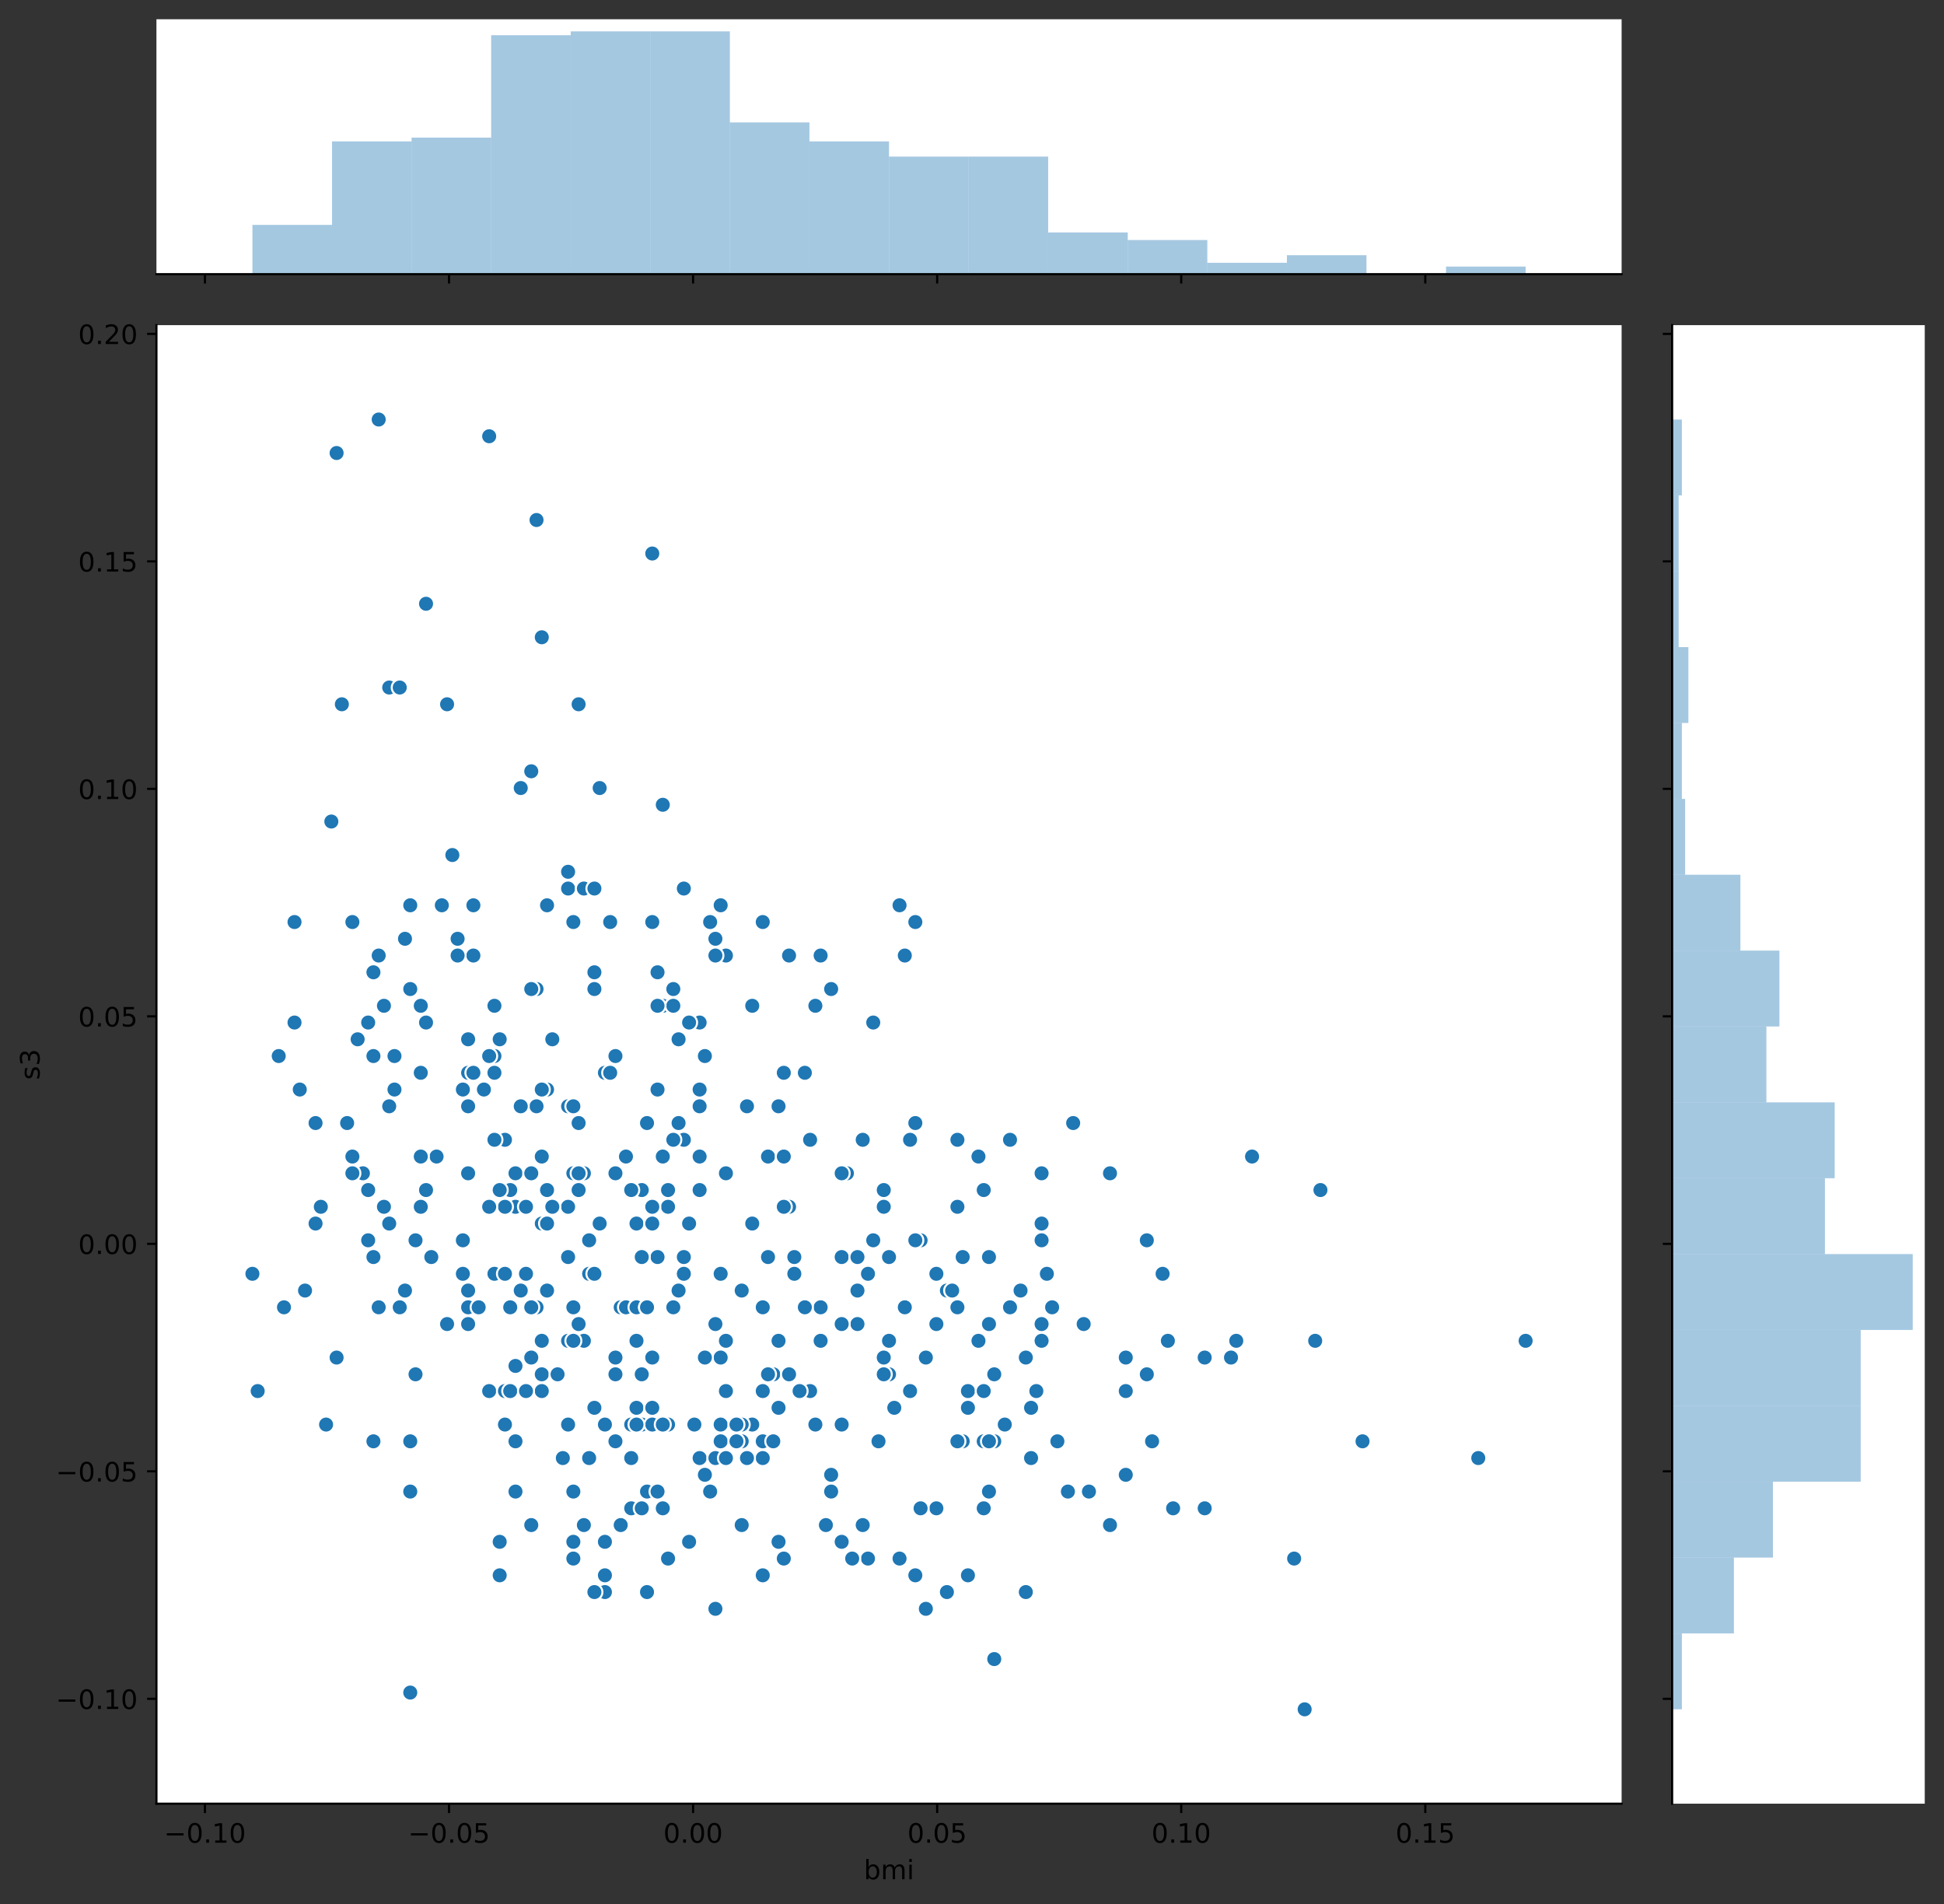 <?xml version="1.0" encoding="utf-8" standalone="no"?>
<!DOCTYPE svg PUBLIC "-//W3C//DTD SVG 1.1//EN"
  "http://www.w3.org/Graphics/SVG/1.1/DTD/svg11.dtd">
<!-- Created with matplotlib (https://matplotlib.org/) -->
<svg height="712.156pt" version="1.1" viewBox="0 0 727.248 712.156" width="727.248pt" xmlns="http://www.w3.org/2000/svg" xmlns:xlink="http://www.w3.org/1999/xlink">
 <rect x="0" y="0" width="727.248" height="712.156" fill="#333333" stroke="none"/>
 <defs>
  <style type="text/css">
*{stroke-linecap:butt;stroke-linejoin:round;}
  </style>
 </defs>
 <g id="figure_1">
  <g id="patch_1">
   <path d="M 0 712.156 
L 727.248 712.156 
L 727.248 0 
L 0 0 
z
" style="fill:none;"/>
  </g>
  <g id="axes_1">
   <g id="patch_2">
    <path d="M 58.523 674.6 
L 606.644 674.6 
L 606.644 121.611 
L 58.523 121.611 
z
" style="fill:#ffffff;"/>
   </g>
   <g id="PathCollection_1">
    <defs>
     <path d="M 0 3 
C 0.796 3 1.559 2.684 2.121 2.121 
C 2.684 1.559 3 0.796 3 0 
C 3 -0.796 2.684 -1.559 2.121 -2.121 
C 1.559 -2.684 0.796 -3 0 -3 
C -0.796 -3 -1.559 -2.684 -2.121 -2.121 
C -2.684 -1.559 -3 -0.796 -3 0 
C -3 0.796 -2.684 1.559 -2.121 2.121 
C -1.559 2.684 -0.796 3 0 3 
z
" id="mdf02807306" style="stroke:#ffffff;stroke-width:0.75;"/>
    </defs>
    <g clip-path="url(#p524a5bd436)">
     <use style="fill:#1f77b4;stroke:#ffffff;stroke-width:0.75;" x="371.948" xlink:href="#mdf02807306" y="539.069"/>
     <use style="fill:#1f77b4;stroke:#ffffff;stroke-width:0.75;" x="165.287" xlink:href="#mdf02807306" y="338.588"/>
     <use style="fill:#1f77b4;stroke:#ffffff;stroke-width:0.75;" x="340.457" xlink:href="#mdf02807306" y="520.274"/>
     <use style="fill:#1f77b4;stroke:#ffffff;stroke-width:0.75;" x="238.11" xlink:href="#mdf02807306" y="526.539"/>
     <use style="fill:#1f77b4;stroke:#ffffff;stroke-width:0.75;" x="192.842" xlink:href="#mdf02807306" y="451.358"/>
     <use style="fill:#1f77b4;stroke:#ffffff;stroke-width:0.75;" x="184.969" xlink:href="#mdf02807306" y="394.973"/>
     <use style="fill:#1f77b4;stroke:#ffffff;stroke-width:0.75;" x="173.16" xlink:href="#mdf02807306" y="463.888"/>
     <use style="fill:#1f77b4;stroke:#ffffff;stroke-width:0.75;" x="255.824" xlink:href="#mdf02807306" y="426.298"/>
     <use style="fill:#1f77b4;stroke:#ffffff;stroke-width:0.75;" x="371.948" xlink:href="#mdf02807306" y="514.009"/>
     <use style="fill:#1f77b4;stroke:#ffffff;stroke-width:0.75;" x="330.616" xlink:href="#mdf02807306" y="507.744"/>
     <use style="fill:#1f77b4;stroke:#ffffff;stroke-width:0.75;" x="106.241" xlink:href="#mdf02807306" y="488.949"/>
     <use style="fill:#1f77b4;stroke:#ffffff;stroke-width:0.75;" x="291.252" xlink:href="#mdf02807306" y="576.659"/>
     <use style="fill:#1f77b4;stroke:#ffffff;stroke-width:0.75;" x="206.619" xlink:href="#mdf02807306" y="388.708"/>
     <use style="fill:#1f77b4;stroke:#ffffff;stroke-width:0.75;" x="255.824" xlink:href="#mdf02807306" y="470.153"/>
     <use style="fill:#1f77b4;stroke:#ffffff;stroke-width:0.75;" x="212.524" xlink:href="#mdf02807306" y="326.058"/>
     <use style="fill:#1f77b4;stroke:#ffffff;stroke-width:0.75;" x="226.301" xlink:href="#mdf02807306" y="532.804"/>
     <use style="fill:#1f77b4;stroke:#ffffff;stroke-width:0.75;" x="336.52" xlink:href="#mdf02807306" y="338.588"/>
     <use style="fill:#1f77b4;stroke:#ffffff;stroke-width:0.75;" x="281.411" xlink:href="#mdf02807306" y="532.804"/>
     <use style="fill:#1f77b4;stroke:#ffffff;stroke-width:0.75;" x="240.079" xlink:href="#mdf02807306" y="514.009"/>
     <use style="fill:#1f77b4;stroke:#ffffff;stroke-width:0.75;" x="226.301" xlink:href="#mdf02807306" y="401.238"/>
     <use style="fill:#1f77b4;stroke:#ffffff;stroke-width:0.75;" x="155.446" xlink:href="#mdf02807306" y="463.888"/>
     <use style="fill:#1f77b4;stroke:#ffffff;stroke-width:0.75;" x="218.428" xlink:href="#mdf02807306" y="438.828"/>
     <use style="fill:#1f77b4;stroke:#ffffff;stroke-width:0.75;" x="251.888" xlink:href="#mdf02807306" y="426.298"/>
     <use style="fill:#1f77b4;stroke:#ffffff;stroke-width:0.75;" x="369.979" xlink:href="#mdf02807306" y="557.864"/>
     <use style="fill:#1f77b4;stroke:#ffffff;stroke-width:0.75;" x="324.711" xlink:href="#mdf02807306" y="476.419"/>
     <use style="fill:#1f77b4;stroke:#ffffff;stroke-width:0.75;" x="236.142" xlink:href="#mdf02807306" y="564.129"/>
     <use style="fill:#1f77b4;stroke:#ffffff;stroke-width:0.75;" x="118.051" xlink:href="#mdf02807306" y="420.033"/>
     <use style="fill:#1f77b4;stroke:#ffffff;stroke-width:0.75;" x="368.011" xlink:href="#mdf02807306" y="445.093"/>
     <use style="fill:#1f77b4;stroke:#ffffff;stroke-width:0.75;" x="220.397" xlink:href="#mdf02807306" y="476.419"/>
     <use style="fill:#1f77b4;stroke:#ffffff;stroke-width:0.75;" x="247.951" xlink:href="#mdf02807306" y="376.178"/>
     <use style="fill:#1f77b4;stroke:#ffffff;stroke-width:0.75;" x="340.457" xlink:href="#mdf02807306" y="426.298"/>
     <use style="fill:#1f77b4;stroke:#ffffff;stroke-width:0.75;" x="139.701" xlink:href="#mdf02807306" y="363.648"/>
     <use style="fill:#1f77b4;stroke:#ffffff;stroke-width:0.75;" x="488.071" xlink:href="#mdf02807306" y="639.309"/>
     <use style="fill:#1f77b4;stroke:#ffffff;stroke-width:0.75;" x="167.255" xlink:href="#mdf02807306" y="263.408"/>
     <use style="fill:#1f77b4;stroke:#ffffff;stroke-width:0.75;" x="143.637" xlink:href="#mdf02807306" y="451.358"/>
     <use style="fill:#1f77b4;stroke:#ffffff;stroke-width:0.75;" x="202.683" xlink:href="#mdf02807306" y="238.348"/>
     <use style="fill:#1f77b4;stroke:#ffffff;stroke-width:0.75;" x="301.093" xlink:href="#mdf02807306" y="401.238"/>
     <use style="fill:#1f77b4;stroke:#ffffff;stroke-width:0.75;" x="279.443" xlink:href="#mdf02807306" y="413.768"/>
     <use style="fill:#1f77b4;stroke:#ffffff;stroke-width:0.75;" x="389.661" xlink:href="#mdf02807306" y="501.479"/>
     <use style="fill:#1f77b4;stroke:#ffffff;stroke-width:0.75;" x="285.347" xlink:href="#mdf02807306" y="488.949"/>
     <use style="fill:#1f77b4;stroke:#ffffff;stroke-width:0.75;" x="244.015" xlink:href="#mdf02807306" y="507.744"/>
     <use style="fill:#1f77b4;stroke:#ffffff;stroke-width:0.75;" x="135.764" xlink:href="#mdf02807306" y="438.828"/>
     <use style="fill:#1f77b4;stroke:#ffffff;stroke-width:0.75;" x="240.079" xlink:href="#mdf02807306" y="564.129"/>
     <use style="fill:#1f77b4;stroke:#ffffff;stroke-width:0.75;" x="216.46" xlink:href="#mdf02807306" y="263.408"/>
     <use style="fill:#1f77b4;stroke:#ffffff;stroke-width:0.75;" x="383.757" xlink:href="#mdf02807306" y="595.454"/>
     <use style="fill:#1f77b4;stroke:#ffffff;stroke-width:0.75;" x="194.81" xlink:href="#mdf02807306" y="482.684"/>
     <use style="fill:#1f77b4;stroke:#ffffff;stroke-width:0.75;" x="238.11" xlink:href="#mdf02807306" y="457.623"/>
     <use style="fill:#1f77b4;stroke:#ffffff;stroke-width:0.75;" x="125.923" xlink:href="#mdf02807306" y="507.744"/>
     <use style="fill:#1f77b4;stroke:#ffffff;stroke-width:0.75;" x="183.001" xlink:href="#mdf02807306" y="394.973"/>
     <use style="fill:#1f77b4;stroke:#ffffff;stroke-width:0.75;" x="285.347" xlink:href="#mdf02807306" y="589.189"/>
     <use style="fill:#1f77b4;stroke:#ffffff;stroke-width:0.75;" x="245.983" xlink:href="#mdf02807306" y="470.153"/>
     <use style="fill:#1f77b4;stroke:#ffffff;stroke-width:0.75;" x="289.284" xlink:href="#mdf02807306" y="514.009"/>
     <use style="fill:#1f77b4;stroke:#ffffff;stroke-width:0.75;" x="242.047" xlink:href="#mdf02807306" y="420.033"/>
     <use style="fill:#1f77b4;stroke:#ffffff;stroke-width:0.75;" x="230.238" xlink:href="#mdf02807306" y="438.828"/>
     <use style="fill:#1f77b4;stroke:#ffffff;stroke-width:0.75;" x="305.029" xlink:href="#mdf02807306" y="376.178"/>
     <use style="fill:#1f77b4;stroke:#ffffff;stroke-width:0.75;" x="169.224" xlink:href="#mdf02807306" y="319.793"/>
     <use style="fill:#1f77b4;stroke:#ffffff;stroke-width:0.75;" x="334.552" xlink:href="#mdf02807306" y="526.539"/>
     <use style="fill:#1f77b4;stroke:#ffffff;stroke-width:0.75;" x="143.637" xlink:href="#mdf02807306" y="376.178"/>
     <use style="fill:#1f77b4;stroke:#ffffff;stroke-width:0.75;" x="141.669" xlink:href="#mdf02807306" y="156.902"/>
     <use style="fill:#1f77b4;stroke:#ffffff;stroke-width:0.75;" x="212.524" xlink:href="#mdf02807306" y="413.768"/>
     <use style="fill:#1f77b4;stroke:#ffffff;stroke-width:0.75;" x="251.888" xlink:href="#mdf02807306" y="376.178"/>
     <use style="fill:#1f77b4;stroke:#ffffff;stroke-width:0.75;" x="267.633" xlink:href="#mdf02807306" y="601.719"/>
     <use style="fill:#1f77b4;stroke:#ffffff;stroke-width:0.75;" x="245.983" xlink:href="#mdf02807306" y="363.648"/>
     <use style="fill:#1f77b4;stroke:#ffffff;stroke-width:0.75;" x="190.874" xlink:href="#mdf02807306" y="488.949"/>
     <use style="fill:#1f77b4;stroke:#ffffff;stroke-width:0.75;" x="212.524" xlink:href="#mdf02807306" y="470.153"/>
     <use style="fill:#1f77b4;stroke:#ffffff;stroke-width:0.75;" x="214.492" xlink:href="#mdf02807306" y="557.864"/>
     <use style="fill:#1f77b4;stroke:#ffffff;stroke-width:0.75;" x="226.301" xlink:href="#mdf02807306" y="589.189"/>
     <use style="fill:#1f77b4;stroke:#ffffff;stroke-width:0.75;" x="232.206" xlink:href="#mdf02807306" y="488.949"/>
     <use style="fill:#1f77b4;stroke:#ffffff;stroke-width:0.75;" x="204.651" xlink:href="#mdf02807306" y="482.684"/>
     <use style="fill:#1f77b4;stroke:#ffffff;stroke-width:0.75;" x="175.128" xlink:href="#mdf02807306" y="488.949"/>
     <use style="fill:#1f77b4;stroke:#ffffff;stroke-width:0.75;" x="131.828" xlink:href="#mdf02807306" y="344.853"/>
     <use style="fill:#1f77b4;stroke:#ffffff;stroke-width:0.75;" x="320.775" xlink:href="#mdf02807306" y="482.684"/>
     <use style="fill:#1f77b4;stroke:#ffffff;stroke-width:0.75;" x="251.888" xlink:href="#mdf02807306" y="369.913"/>
     <use style="fill:#1f77b4;stroke:#ffffff;stroke-width:0.75;" x="222.365" xlink:href="#mdf02807306" y="476.419"/>
     <use style="fill:#1f77b4;stroke:#ffffff;stroke-width:0.75;" x="263.697" xlink:href="#mdf02807306" y="394.973"/>
     <use style="fill:#1f77b4;stroke:#ffffff;stroke-width:0.75;" x="202.683" xlink:href="#mdf02807306" y="501.479"/>
     <use style="fill:#1f77b4;stroke:#ffffff;stroke-width:0.75;" x="310.934" xlink:href="#mdf02807306" y="557.864"/>
     <use style="fill:#1f77b4;stroke:#ffffff;stroke-width:0.75;" x="192.842" xlink:href="#mdf02807306" y="438.828"/>
     <use style="fill:#1f77b4;stroke:#ffffff;stroke-width:0.75;" x="153.478" xlink:href="#mdf02807306" y="557.864"/>
     <use style="fill:#1f77b4;stroke:#ffffff;stroke-width:0.75;" x="190.874" xlink:href="#mdf02807306" y="445.093"/>
     <use style="fill:#1f77b4;stroke:#ffffff;stroke-width:0.75;" x="281.411" xlink:href="#mdf02807306" y="376.178"/>
     <use style="fill:#1f77b4;stroke:#ffffff;stroke-width:0.75;" x="218.428" xlink:href="#mdf02807306" y="501.479"/>
     <use style="fill:#1f77b4;stroke:#ffffff;stroke-width:0.75;" x="194.81" xlink:href="#mdf02807306" y="294.733"/>
     <use style="fill:#1f77b4;stroke:#ffffff;stroke-width:0.75;" x="277.474" xlink:href="#mdf02807306" y="482.684"/>
     <use style="fill:#1f77b4;stroke:#ffffff;stroke-width:0.75;" x="186.937" xlink:href="#mdf02807306" y="388.708"/>
     <use style="fill:#1f77b4;stroke:#ffffff;stroke-width:0.75;" x="389.661" xlink:href="#mdf02807306" y="438.828"/>
     <use style="fill:#1f77b4;stroke:#ffffff;stroke-width:0.75;" x="121.987" xlink:href="#mdf02807306" y="532.804"/>
     <use style="fill:#1f77b4;stroke:#ffffff;stroke-width:0.75;" x="247.951" xlink:href="#mdf02807306" y="300.998"/>
     <use style="fill:#1f77b4;stroke:#ffffff;stroke-width:0.75;" x="184.969" xlink:href="#mdf02807306" y="401.238"/>
     <use style="fill:#1f77b4;stroke:#ffffff;stroke-width:0.75;" x="171.192" xlink:href="#mdf02807306" y="351.118"/>
     <use style="fill:#1f77b4;stroke:#ffffff;stroke-width:0.75;" x="212.524" xlink:href="#mdf02807306" y="332.323"/>
     <use style="fill:#1f77b4;stroke:#ffffff;stroke-width:0.75;" x="354.234" xlink:href="#mdf02807306" y="482.684"/>
     <use style="fill:#1f77b4;stroke:#ffffff;stroke-width:0.75;" x="267.633" xlink:href="#mdf02807306" y="357.383"/>
     <use style="fill:#1f77b4;stroke:#ffffff;stroke-width:0.75;" x="141.669" xlink:href="#mdf02807306" y="357.383"/>
     <use style="fill:#1f77b4;stroke:#ffffff;stroke-width:0.75;" x="228.269" xlink:href="#mdf02807306" y="344.853"/>
     <use style="fill:#1f77b4;stroke:#ffffff;stroke-width:0.75;" x="153.478" xlink:href="#mdf02807306" y="539.069"/>
     <use style="fill:#1f77b4;stroke:#ffffff;stroke-width:0.75;" x="277.474" xlink:href="#mdf02807306" y="539.069"/>
     <use style="fill:#1f77b4;stroke:#ffffff;stroke-width:0.75;" x="421.153" xlink:href="#mdf02807306" y="520.274"/>
     <use style="fill:#1f77b4;stroke:#ffffff;stroke-width:0.75;" x="249.92" xlink:href="#mdf02807306" y="451.358"/>
     <use style="fill:#1f77b4;stroke:#ffffff;stroke-width:0.75;" x="141.669" xlink:href="#mdf02807306" y="488.949"/>
     <use style="fill:#1f77b4;stroke:#ffffff;stroke-width:0.75;" x="291.252" xlink:href="#mdf02807306" y="413.768"/>
     <use style="fill:#1f77b4;stroke:#ffffff;stroke-width:0.75;" x="177.096" xlink:href="#mdf02807306" y="357.383"/>
     <use style="fill:#1f77b4;stroke:#ffffff;stroke-width:0.75;" x="310.934" xlink:href="#mdf02807306" y="369.913"/>
     <use style="fill:#1f77b4;stroke:#ffffff;stroke-width:0.75;" x="334.552" xlink:href="#mdf02807306" y="526.539"/>
     <use style="fill:#1f77b4;stroke:#ffffff;stroke-width:0.75;" x="377.852" xlink:href="#mdf02807306" y="426.298"/>
     <use style="fill:#1f77b4;stroke:#ffffff;stroke-width:0.75;" x="200.715" xlink:href="#mdf02807306" y="488.949"/>
     <use style="fill:#1f77b4;stroke:#ffffff;stroke-width:0.75;" x="120.019" xlink:href="#mdf02807306" y="451.358"/>
     <use style="fill:#1f77b4;stroke:#ffffff;stroke-width:0.75;" x="350.298" xlink:href="#mdf02807306" y="564.129"/>
     <use style="fill:#1f77b4;stroke:#ffffff;stroke-width:0.75;" x="342.425" xlink:href="#mdf02807306" y="589.189"/>
     <use style="fill:#1f77b4;stroke:#ffffff;stroke-width:0.75;" x="242.047" xlink:href="#mdf02807306" y="557.864"/>
     <use style="fill:#1f77b4;stroke:#ffffff;stroke-width:0.75;" x="200.715" xlink:href="#mdf02807306" y="413.768"/>
     <use style="fill:#1f77b4;stroke:#ffffff;stroke-width:0.75;" x="267.633" xlink:href="#mdf02807306" y="351.118"/>
     <use style="fill:#1f77b4;stroke:#ffffff;stroke-width:0.75;" x="297.156" xlink:href="#mdf02807306" y="470.153"/>
     <use style="fill:#1f77b4;stroke:#ffffff;stroke-width:0.75;" x="285.347" xlink:href="#mdf02807306" y="545.334"/>
     <use style="fill:#1f77b4;stroke:#ffffff;stroke-width:0.75;" x="460.516" xlink:href="#mdf02807306" y="507.744"/>
     <use style="fill:#1f77b4;stroke:#ffffff;stroke-width:0.75;" x="261.729" xlink:href="#mdf02807306" y="545.334"/>
     <use style="fill:#1f77b4;stroke:#ffffff;stroke-width:0.75;" x="366.043" xlink:href="#mdf02807306" y="501.479"/>
     <use style="fill:#1f77b4;stroke:#ffffff;stroke-width:0.75;" x="220.397" xlink:href="#mdf02807306" y="545.334"/>
     <use style="fill:#1f77b4;stroke:#ffffff;stroke-width:0.75;" x="240.079" xlink:href="#mdf02807306" y="532.804"/>
     <use style="fill:#1f77b4;stroke:#ffffff;stroke-width:0.75;" x="173.16" xlink:href="#mdf02807306" y="407.503"/>
     <use style="fill:#1f77b4;stroke:#ffffff;stroke-width:0.75;" x="267.633" xlink:href="#mdf02807306" y="495.214"/>
     <use style="fill:#1f77b4;stroke:#ffffff;stroke-width:0.75;" x="291.252" xlink:href="#mdf02807306" y="526.539"/>
     <use style="fill:#1f77b4;stroke:#ffffff;stroke-width:0.75;" x="407.375" xlink:href="#mdf02807306" y="557.864"/>
     <use style="fill:#1f77b4;stroke:#ffffff;stroke-width:0.75;" x="322.743" xlink:href="#mdf02807306" y="570.394"/>
     <use style="fill:#1f77b4;stroke:#ffffff;stroke-width:0.75;" x="303.061" xlink:href="#mdf02807306" y="426.298"/>
     <use style="fill:#1f77b4;stroke:#ffffff;stroke-width:0.75;" x="244.015" xlink:href="#mdf02807306" y="526.539"/>
     <use style="fill:#1f77b4;stroke:#ffffff;stroke-width:0.75;" x="147.573" xlink:href="#mdf02807306" y="394.973"/>
     <use style="fill:#1f77b4;stroke:#ffffff;stroke-width:0.75;" x="255.824" xlink:href="#mdf02807306" y="332.323"/>
     <use style="fill:#1f77b4;stroke:#ffffff;stroke-width:0.75;" x="145.605" xlink:href="#mdf02807306" y="413.768"/>
     <use style="fill:#1f77b4;stroke:#ffffff;stroke-width:0.75;" x="289.284" xlink:href="#mdf02807306" y="514.009"/>
     <use style="fill:#1f77b4;stroke:#ffffff;stroke-width:0.75;" x="434.93" xlink:href="#mdf02807306" y="476.419"/>
     <use style="fill:#1f77b4;stroke:#ffffff;stroke-width:0.75;" x="131.828" xlink:href="#mdf02807306" y="438.828"/>
     <use style="fill:#1f77b4;stroke:#ffffff;stroke-width:0.75;" x="220.397" xlink:href="#mdf02807306" y="463.888"/>
     <use style="fill:#1f77b4;stroke:#ffffff;stroke-width:0.75;" x="161.351" xlink:href="#mdf02807306" y="470.153"/>
     <use style="fill:#1f77b4;stroke:#ffffff;stroke-width:0.75;" x="338.488" xlink:href="#mdf02807306" y="357.383"/>
     <use style="fill:#1f77b4;stroke:#ffffff;stroke-width:0.75;" x="362.107" xlink:href="#mdf02807306" y="589.189"/>
     <use style="fill:#1f77b4;stroke:#ffffff;stroke-width:0.75;" x="110.178" xlink:href="#mdf02807306" y="382.443"/>
     <use style="fill:#1f77b4;stroke:#ffffff;stroke-width:0.75;" x="350.298" xlink:href="#mdf02807306" y="476.419"/>
     <use style="fill:#1f77b4;stroke:#ffffff;stroke-width:0.75;" x="462.485" xlink:href="#mdf02807306" y="501.479"/>
     <use style="fill:#1f77b4;stroke:#ffffff;stroke-width:0.75;" x="371.948" xlink:href="#mdf02807306" y="514.009"/>
     <use style="fill:#1f77b4;stroke:#ffffff;stroke-width:0.75;" x="285.347" xlink:href="#mdf02807306" y="539.069"/>
     <use style="fill:#1f77b4;stroke:#ffffff;stroke-width:0.75;" x="346.361" xlink:href="#mdf02807306" y="601.719"/>
     <use style="fill:#1f77b4;stroke:#ffffff;stroke-width:0.75;" x="281.411" xlink:href="#mdf02807306" y="457.623"/>
     <use style="fill:#1f77b4;stroke:#ffffff;stroke-width:0.75;" x="269.602" xlink:href="#mdf02807306" y="338.588"/>
     <use style="fill:#1f77b4;stroke:#ffffff;stroke-width:0.75;" x="344.393" xlink:href="#mdf02807306" y="564.129"/>
     <use style="fill:#1f77b4;stroke:#ffffff;stroke-width:0.75;" x="493.976" xlink:href="#mdf02807306" y="445.093"/>
     <use style="fill:#1f77b4;stroke:#ffffff;stroke-width:0.75;" x="368.011" xlink:href="#mdf02807306" y="539.069"/>
     <use style="fill:#1f77b4;stroke:#ffffff;stroke-width:0.75;" x="429.025" xlink:href="#mdf02807306" y="514.009"/>
     <use style="fill:#1f77b4;stroke:#ffffff;stroke-width:0.75;" x="287.315" xlink:href="#mdf02807306" y="432.563"/>
     <use style="fill:#1f77b4;stroke:#ffffff;stroke-width:0.75;" x="249.92" xlink:href="#mdf02807306" y="582.924"/>
     <use style="fill:#1f77b4;stroke:#ffffff;stroke-width:0.75;" x="387.693" xlink:href="#mdf02807306" y="520.274"/>
     <use style="fill:#1f77b4;stroke:#ffffff;stroke-width:0.75;" x="251.888" xlink:href="#mdf02807306" y="376.178"/>
     <use style="fill:#1f77b4;stroke:#ffffff;stroke-width:0.75;" x="257.792" xlink:href="#mdf02807306" y="576.659"/>
     <use style="fill:#1f77b4;stroke:#ffffff;stroke-width:0.75;" x="179.065" xlink:href="#mdf02807306" y="488.949"/>
     <use style="fill:#1f77b4;stroke:#ffffff;stroke-width:0.75;" x="297.156" xlink:href="#mdf02807306" y="470.153"/>
     <use style="fill:#1f77b4;stroke:#ffffff;stroke-width:0.75;" x="369.979" xlink:href="#mdf02807306" y="470.153"/>
     <use style="fill:#1f77b4;stroke:#ffffff;stroke-width:0.75;" x="240.079" xlink:href="#mdf02807306" y="445.093"/>
     <use style="fill:#1f77b4;stroke:#ffffff;stroke-width:0.75;" x="198.747" xlink:href="#mdf02807306" y="488.949"/>
     <use style="fill:#1f77b4;stroke:#ffffff;stroke-width:0.75;" x="139.701" xlink:href="#mdf02807306" y="470.153"/>
     <use style="fill:#1f77b4;stroke:#ffffff;stroke-width:0.75;" x="338.488" xlink:href="#mdf02807306" y="488.949"/>
     <use style="fill:#1f77b4;stroke:#ffffff;stroke-width:0.75;" x="145.605" xlink:href="#mdf02807306" y="457.623"/>
     <use style="fill:#1f77b4;stroke:#ffffff;stroke-width:0.75;" x="375.884" xlink:href="#mdf02807306" y="532.804"/>
     <use style="fill:#1f77b4;stroke:#ffffff;stroke-width:0.75;" x="314.87" xlink:href="#mdf02807306" y="470.153"/>
     <use style="fill:#1f77b4;stroke:#ffffff;stroke-width:0.75;" x="391.63" xlink:href="#mdf02807306" y="476.419"/>
     <use style="fill:#1f77b4;stroke:#ffffff;stroke-width:0.75;" x="224.333" xlink:href="#mdf02807306" y="294.733"/>
     <use style="fill:#1f77b4;stroke:#ffffff;stroke-width:0.75;" x="137.732" xlink:href="#mdf02807306" y="382.443"/>
     <use style="fill:#1f77b4;stroke:#ffffff;stroke-width:0.75;" x="149.542" xlink:href="#mdf02807306" y="488.949"/>
     <use style="fill:#1f77b4;stroke:#ffffff;stroke-width:0.75;" x="385.725" xlink:href="#mdf02807306" y="526.539"/>
     <use style="fill:#1f77b4;stroke:#ffffff;stroke-width:0.75;" x="368.011" xlink:href="#mdf02807306" y="564.129"/>
     <use style="fill:#1f77b4;stroke:#ffffff;stroke-width:0.75;" x="210.556" xlink:href="#mdf02807306" y="545.334"/>
     <use style="fill:#1f77b4;stroke:#ffffff;stroke-width:0.75;" x="222.365" xlink:href="#mdf02807306" y="363.648"/>
     <use style="fill:#1f77b4;stroke:#ffffff;stroke-width:0.75;" x="175.128" xlink:href="#mdf02807306" y="495.214"/>
     <use style="fill:#1f77b4;stroke:#ffffff;stroke-width:0.75;" x="389.661" xlink:href="#mdf02807306" y="495.214"/>
     <use style="fill:#1f77b4;stroke:#ffffff;stroke-width:0.75;" x="114.114" xlink:href="#mdf02807306" y="482.684"/>
     <use style="fill:#1f77b4;stroke:#ffffff;stroke-width:0.75;" x="277.474" xlink:href="#mdf02807306" y="532.804"/>
     <use style="fill:#1f77b4;stroke:#ffffff;stroke-width:0.75;" x="188.906" xlink:href="#mdf02807306" y="451.358"/>
     <use style="fill:#1f77b4;stroke:#ffffff;stroke-width:0.75;" x="295.188" xlink:href="#mdf02807306" y="451.358"/>
     <use style="fill:#1f77b4;stroke:#ffffff;stroke-width:0.75;" x="308.965" xlink:href="#mdf02807306" y="570.394"/>
     <use style="fill:#1f77b4;stroke:#ffffff;stroke-width:0.75;" x="244.015" xlink:href="#mdf02807306" y="344.853"/>
     <use style="fill:#1f77b4;stroke:#ffffff;stroke-width:0.75;" x="230.238" xlink:href="#mdf02807306" y="539.069"/>
     <use style="fill:#1f77b4;stroke:#ffffff;stroke-width:0.75;" x="267.633" xlink:href="#mdf02807306" y="545.334"/>
     <use style="fill:#1f77b4;stroke:#ffffff;stroke-width:0.75;" x="181.033" xlink:href="#mdf02807306" y="407.503"/>
     <use style="fill:#1f77b4;stroke:#ffffff;stroke-width:0.75;" x="269.602" xlink:href="#mdf02807306" y="532.804"/>
     <use style="fill:#1f77b4;stroke:#ffffff;stroke-width:0.75;" x="194.81" xlink:href="#mdf02807306" y="482.684"/>
     <use style="fill:#1f77b4;stroke:#ffffff;stroke-width:0.75;" x="303.061" xlink:href="#mdf02807306" y="520.274"/>
     <use style="fill:#1f77b4;stroke:#ffffff;stroke-width:0.75;" x="226.301" xlink:href="#mdf02807306" y="576.659"/>
     <use style="fill:#1f77b4;stroke:#ffffff;stroke-width:0.75;" x="336.52" xlink:href="#mdf02807306" y="582.924"/>
     <use style="fill:#1f77b4;stroke:#ffffff;stroke-width:0.75;" x="159.383" xlink:href="#mdf02807306" y="382.443"/>
     <use style="fill:#1f77b4;stroke:#ffffff;stroke-width:0.75;" x="253.856" xlink:href="#mdf02807306" y="388.708"/>
     <use style="fill:#1f77b4;stroke:#ffffff;stroke-width:0.75;" x="137.732" xlink:href="#mdf02807306" y="445.093"/>
     <use style="fill:#1f77b4;stroke:#ffffff;stroke-width:0.75;" x="236.142" xlink:href="#mdf02807306" y="545.334"/>
     <use style="fill:#1f77b4;stroke:#ffffff;stroke-width:0.75;" x="183.001" xlink:href="#mdf02807306" y="520.274"/>
     <use style="fill:#1f77b4;stroke:#ffffff;stroke-width:0.75;" x="202.683" xlink:href="#mdf02807306" y="407.503"/>
     <use style="fill:#1f77b4;stroke:#ffffff;stroke-width:0.75;" x="249.92" xlink:href="#mdf02807306" y="532.804"/>
     <use style="fill:#1f77b4;stroke:#ffffff;stroke-width:0.75;" x="151.51" xlink:href="#mdf02807306" y="482.684"/>
     <use style="fill:#1f77b4;stroke:#ffffff;stroke-width:0.75;" x="305.029" xlink:href="#mdf02807306" y="532.804"/>
     <use style="fill:#1f77b4;stroke:#ffffff;stroke-width:0.75;" x="175.128" xlink:href="#mdf02807306" y="401.238"/>
     <use style="fill:#1f77b4;stroke:#ffffff;stroke-width:0.75;" x="265.665" xlink:href="#mdf02807306" y="557.864"/>
     <use style="fill:#1f77b4;stroke:#ffffff;stroke-width:0.75;" x="358.17" xlink:href="#mdf02807306" y="488.949"/>
     <use style="fill:#1f77b4;stroke:#ffffff;stroke-width:0.75;" x="177.096" xlink:href="#mdf02807306" y="401.238"/>
     <use style="fill:#1f77b4;stroke:#ffffff;stroke-width:0.75;" x="153.478" xlink:href="#mdf02807306" y="369.913"/>
     <use style="fill:#1f77b4;stroke:#ffffff;stroke-width:0.75;" x="157.414" xlink:href="#mdf02807306" y="401.238"/>
     <use style="fill:#1f77b4;stroke:#ffffff;stroke-width:0.75;" x="261.729" xlink:href="#mdf02807306" y="432.563"/>
     <use style="fill:#1f77b4;stroke:#ffffff;stroke-width:0.75;" x="314.87" xlink:href="#mdf02807306" y="532.804"/>
     <use style="fill:#1f77b4;stroke:#ffffff;stroke-width:0.75;" x="271.57" xlink:href="#mdf02807306" y="545.334"/>
     <use style="fill:#1f77b4;stroke:#ffffff;stroke-width:0.75;" x="344.393" xlink:href="#mdf02807306" y="463.888"/>
     <use style="fill:#1f77b4;stroke:#ffffff;stroke-width:0.75;" x="306.997" xlink:href="#mdf02807306" y="501.479"/>
     <use style="fill:#1f77b4;stroke:#ffffff;stroke-width:0.75;" x="342.425" xlink:href="#mdf02807306" y="420.033"/>
     <use style="fill:#1f77b4;stroke:#ffffff;stroke-width:0.75;" x="332.584" xlink:href="#mdf02807306" y="514.009"/>
     <use style="fill:#1f77b4;stroke:#ffffff;stroke-width:0.75;" x="226.301" xlink:href="#mdf02807306" y="595.454"/>
     <use style="fill:#1f77b4;stroke:#ffffff;stroke-width:0.75;" x="285.347" xlink:href="#mdf02807306" y="344.853"/>
     <use style="fill:#1f77b4;stroke:#ffffff;stroke-width:0.75;" x="326.679" xlink:href="#mdf02807306" y="463.888"/>
     <use style="fill:#1f77b4;stroke:#ffffff;stroke-width:0.75;" x="265.665" xlink:href="#mdf02807306" y="344.853"/>
     <use style="fill:#1f77b4;stroke:#ffffff;stroke-width:0.75;" x="129.86" xlink:href="#mdf02807306" y="420.033"/>
     <use style="fill:#1f77b4;stroke:#ffffff;stroke-width:0.75;" x="198.747" xlink:href="#mdf02807306" y="288.468"/>
     <use style="fill:#1f77b4;stroke:#ffffff;stroke-width:0.75;" x="430.994" xlink:href="#mdf02807306" y="539.069"/>
     <use style="fill:#1f77b4;stroke:#ffffff;stroke-width:0.75;" x="324.711" xlink:href="#mdf02807306" y="582.924"/>
     <use style="fill:#1f77b4;stroke:#ffffff;stroke-width:0.75;" x="316.838" xlink:href="#mdf02807306" y="438.828"/>
     <use style="fill:#1f77b4;stroke:#ffffff;stroke-width:0.75;" x="139.701" xlink:href="#mdf02807306" y="539.069"/>
     <use style="fill:#1f77b4;stroke:#ffffff;stroke-width:0.75;" x="183.001" xlink:href="#mdf02807306" y="451.358"/>
     <use style="fill:#1f77b4;stroke:#ffffff;stroke-width:0.75;" x="186.937" xlink:href="#mdf02807306" y="445.093"/>
     <use style="fill:#1f77b4;stroke:#ffffff;stroke-width:0.75;" x="188.906" xlink:href="#mdf02807306" y="520.274"/>
     <use style="fill:#1f77b4;stroke:#ffffff;stroke-width:0.75;" x="212.524" xlink:href="#mdf02807306" y="501.479"/>
     <use style="fill:#1f77b4;stroke:#ffffff;stroke-width:0.75;" x="216.46" xlink:href="#mdf02807306" y="445.093"/>
     <use style="fill:#1f77b4;stroke:#ffffff;stroke-width:0.75;" x="137.732" xlink:href="#mdf02807306" y="463.888"/>
     <use style="fill:#1f77b4;stroke:#ffffff;stroke-width:0.75;" x="318.806" xlink:href="#mdf02807306" y="582.924"/>
     <use style="fill:#1f77b4;stroke:#ffffff;stroke-width:0.75;" x="175.128" xlink:href="#mdf02807306" y="413.768"/>
     <use style="fill:#1f77b4;stroke:#ffffff;stroke-width:0.75;" x="204.651" xlink:href="#mdf02807306" y="338.588"/>
     <use style="fill:#1f77b4;stroke:#ffffff;stroke-width:0.75;" x="236.142" xlink:href="#mdf02807306" y="445.093"/>
     <use style="fill:#1f77b4;stroke:#ffffff;stroke-width:0.75;" x="230.238" xlink:href="#mdf02807306" y="394.973"/>
     <use style="fill:#1f77b4;stroke:#ffffff;stroke-width:0.75;" x="389.661" xlink:href="#mdf02807306" y="463.888"/>
     <use style="fill:#1f77b4;stroke:#ffffff;stroke-width:0.75;" x="202.683" xlink:href="#mdf02807306" y="457.623"/>
     <use style="fill:#1f77b4;stroke:#ffffff;stroke-width:0.75;" x="259.761" xlink:href="#mdf02807306" y="532.804"/>
     <use style="fill:#1f77b4;stroke:#ffffff;stroke-width:0.75;" x="326.679" xlink:href="#mdf02807306" y="382.443"/>
     <use style="fill:#1f77b4;stroke:#ffffff;stroke-width:0.75;" x="330.616" xlink:href="#mdf02807306" y="451.358"/>
     <use style="fill:#1f77b4;stroke:#ffffff;stroke-width:0.75;" x="232.206" xlink:href="#mdf02807306" y="570.394"/>
     <use style="fill:#1f77b4;stroke:#ffffff;stroke-width:0.75;" x="271.57" xlink:href="#mdf02807306" y="438.828"/>
     <use style="fill:#1f77b4;stroke:#ffffff;stroke-width:0.75;" x="133.796" xlink:href="#mdf02807306" y="388.708"/>
     <use style="fill:#1f77b4;stroke:#ffffff;stroke-width:0.75;" x="242.047" xlink:href="#mdf02807306" y="595.454"/>
     <use style="fill:#1f77b4;stroke:#ffffff;stroke-width:0.75;" x="295.188" xlink:href="#mdf02807306" y="357.383"/>
     <use style="fill:#1f77b4;stroke:#ffffff;stroke-width:0.75;" x="395.566" xlink:href="#mdf02807306" y="539.069"/>
     <use style="fill:#1f77b4;stroke:#ffffff;stroke-width:0.75;" x="244.015" xlink:href="#mdf02807306" y="451.358"/>
     <use style="fill:#1f77b4;stroke:#ffffff;stroke-width:0.75;" x="216.46" xlink:href="#mdf02807306" y="495.214"/>
     <use style="fill:#1f77b4;stroke:#ffffff;stroke-width:0.75;" x="175.128" xlink:href="#mdf02807306" y="482.684"/>
     <use style="fill:#1f77b4;stroke:#ffffff;stroke-width:0.75;" x="358.17" xlink:href="#mdf02807306" y="426.298"/>
     <use style="fill:#1f77b4;stroke:#ffffff;stroke-width:0.75;" x="194.81" xlink:href="#mdf02807306" y="413.768"/>
     <use style="fill:#1f77b4;stroke:#ffffff;stroke-width:0.75;" x="200.715" xlink:href="#mdf02807306" y="369.913"/>
     <use style="fill:#1f77b4;stroke:#ffffff;stroke-width:0.75;" x="110.178" xlink:href="#mdf02807306" y="344.853"/>
     <use style="fill:#1f77b4;stroke:#ffffff;stroke-width:0.75;" x="346.361" xlink:href="#mdf02807306" y="507.744"/>
     <use style="fill:#1f77b4;stroke:#ffffff;stroke-width:0.75;" x="369.979" xlink:href="#mdf02807306" y="495.214"/>
     <use style="fill:#1f77b4;stroke:#ffffff;stroke-width:0.75;" x="362.107" xlink:href="#mdf02807306" y="520.274"/>
     <use style="fill:#1f77b4;stroke:#ffffff;stroke-width:0.75;" x="438.866" xlink:href="#mdf02807306" y="564.129"/>
     <use style="fill:#1f77b4;stroke:#ffffff;stroke-width:0.75;" x="368.011" xlink:href="#mdf02807306" y="539.069"/>
     <use style="fill:#1f77b4;stroke:#ffffff;stroke-width:0.75;" x="320.775" xlink:href="#mdf02807306" y="495.214"/>
     <use style="fill:#1f77b4;stroke:#ffffff;stroke-width:0.75;" x="362.107" xlink:href="#mdf02807306" y="526.539"/>
     <use style="fill:#1f77b4;stroke:#ffffff;stroke-width:0.75;" x="139.701" xlink:href="#mdf02807306" y="394.973"/>
     <use style="fill:#1f77b4;stroke:#ffffff;stroke-width:0.75;" x="553.022" xlink:href="#mdf02807306" y="545.334"/>
     <use style="fill:#1f77b4;stroke:#ffffff;stroke-width:0.75;" x="157.414" xlink:href="#mdf02807306" y="376.178"/>
     <use style="fill:#1f77b4;stroke:#ffffff;stroke-width:0.75;" x="214.492" xlink:href="#mdf02807306" y="582.924"/>
     <use style="fill:#1f77b4;stroke:#ffffff;stroke-width:0.75;" x="192.842" xlink:href="#mdf02807306" y="510.876"/>
     <use style="fill:#1f77b4;stroke:#ffffff;stroke-width:0.75;" x="244.015" xlink:href="#mdf02807306" y="207.022"/>
     <use style="fill:#1f77b4;stroke:#ffffff;stroke-width:0.75;" x="183.001" xlink:href="#mdf02807306" y="163.167"/>
     <use style="fill:#1f77b4;stroke:#ffffff;stroke-width:0.75;" x="492.008" xlink:href="#mdf02807306" y="501.479"/>
     <use style="fill:#1f77b4;stroke:#ffffff;stroke-width:0.75;" x="118.051" xlink:href="#mdf02807306" y="457.623"/>
     <use style="fill:#1f77b4;stroke:#ffffff;stroke-width:0.75;" x="310.934" xlink:href="#mdf02807306" y="551.599"/>
     <use style="fill:#1f77b4;stroke:#ffffff;stroke-width:0.75;" x="212.524" xlink:href="#mdf02807306" y="451.358"/>
     <use style="fill:#1f77b4;stroke:#ffffff;stroke-width:0.75;" x="145.605" xlink:href="#mdf02807306" y="257.143"/>
     <use style="fill:#1f77b4;stroke:#ffffff;stroke-width:0.75;" x="257.792" xlink:href="#mdf02807306" y="457.623"/>
     <use style="fill:#1f77b4;stroke:#ffffff;stroke-width:0.75;" x="421.153" xlink:href="#mdf02807306" y="551.599"/>
     <use style="fill:#1f77b4;stroke:#ffffff;stroke-width:0.75;" x="200.715" xlink:href="#mdf02807306" y="194.492"/>
     <use style="fill:#1f77b4;stroke:#ffffff;stroke-width:0.75;" x="314.87" xlink:href="#mdf02807306" y="438.828"/>
     <use style="fill:#1f77b4;stroke:#ffffff;stroke-width:0.75;" x="275.506" xlink:href="#mdf02807306" y="532.804"/>
     <use style="fill:#1f77b4;stroke:#ffffff;stroke-width:0.75;" x="271.57" xlink:href="#mdf02807306" y="501.479"/>
     <use style="fill:#1f77b4;stroke:#ffffff;stroke-width:0.75;" x="222.365" xlink:href="#mdf02807306" y="526.539"/>
     <use style="fill:#1f77b4;stroke:#ffffff;stroke-width:0.75;" x="214.492" xlink:href="#mdf02807306" y="488.949"/>
     <use style="fill:#1f77b4;stroke:#ffffff;stroke-width:0.75;" x="238.11" xlink:href="#mdf02807306" y="501.479"/>
     <use style="fill:#1f77b4;stroke:#ffffff;stroke-width:0.75;" x="306.997" xlink:href="#mdf02807306" y="357.383"/>
     <use style="fill:#1f77b4;stroke:#ffffff;stroke-width:0.75;" x="151.51" xlink:href="#mdf02807306" y="351.118"/>
     <use style="fill:#1f77b4;stroke:#ffffff;stroke-width:0.75;" x="192.842" xlink:href="#mdf02807306" y="557.864"/>
     <use style="fill:#1f77b4;stroke:#ffffff;stroke-width:0.75;" x="214.492" xlink:href="#mdf02807306" y="438.828"/>
     <use style="fill:#1f77b4;stroke:#ffffff;stroke-width:0.75;" x="293.22" xlink:href="#mdf02807306" y="432.563"/>
     <use style="fill:#1f77b4;stroke:#ffffff;stroke-width:0.75;" x="94.432" xlink:href="#mdf02807306" y="476.419"/>
     <use style="fill:#1f77b4;stroke:#ffffff;stroke-width:0.75;" x="249.92" xlink:href="#mdf02807306" y="445.093"/>
     <use style="fill:#1f77b4;stroke:#ffffff;stroke-width:0.75;" x="163.319" xlink:href="#mdf02807306" y="432.563"/>
     <use style="fill:#1f77b4;stroke:#ffffff;stroke-width:0.75;" x="218.428" xlink:href="#mdf02807306" y="570.394"/>
     <use style="fill:#1f77b4;stroke:#ffffff;stroke-width:0.75;" x="222.365" xlink:href="#mdf02807306" y="595.454"/>
     <use style="fill:#1f77b4;stroke:#ffffff;stroke-width:0.75;" x="159.383" xlink:href="#mdf02807306" y="225.818"/>
     <use style="fill:#1f77b4;stroke:#ffffff;stroke-width:0.75;" x="247.951" xlink:href="#mdf02807306" y="432.563"/>
     <use style="fill:#1f77b4;stroke:#ffffff;stroke-width:0.75;" x="228.269" xlink:href="#mdf02807306" y="401.238"/>
     <use style="fill:#1f77b4;stroke:#ffffff;stroke-width:0.75;" x="360.139" xlink:href="#mdf02807306" y="539.069"/>
     <use style="fill:#1f77b4;stroke:#ffffff;stroke-width:0.75;" x="399.502" xlink:href="#mdf02807306" y="557.864"/>
     <use style="fill:#1f77b4;stroke:#ffffff;stroke-width:0.75;" x="293.22" xlink:href="#mdf02807306" y="451.358"/>
     <use style="fill:#1f77b4;stroke:#ffffff;stroke-width:0.75;" x="218.428" xlink:href="#mdf02807306" y="332.323"/>
     <use style="fill:#1f77b4;stroke:#ffffff;stroke-width:0.75;" x="429.025" xlink:href="#mdf02807306" y="463.888"/>
     <use style="fill:#1f77b4;stroke:#ffffff;stroke-width:0.75;" x="202.683" xlink:href="#mdf02807306" y="520.274"/>
     <use style="fill:#1f77b4;stroke:#ffffff;stroke-width:0.75;" x="330.616" xlink:href="#mdf02807306" y="445.093"/>
     <use style="fill:#1f77b4;stroke:#ffffff;stroke-width:0.75;" x="147.573" xlink:href="#mdf02807306" y="407.503"/>
     <use style="fill:#1f77b4;stroke:#ffffff;stroke-width:0.75;" x="244.015" xlink:href="#mdf02807306" y="457.623"/>
     <use style="fill:#1f77b4;stroke:#ffffff;stroke-width:0.75;" x="190.874" xlink:href="#mdf02807306" y="520.274"/>
     <use style="fill:#1f77b4;stroke:#ffffff;stroke-width:0.75;" x="234.174" xlink:href="#mdf02807306" y="488.949"/>
     <use style="fill:#1f77b4;stroke:#ffffff;stroke-width:0.75;" x="393.598" xlink:href="#mdf02807306" y="488.949"/>
     <use style="fill:#1f77b4;stroke:#ffffff;stroke-width:0.75;" x="214.492" xlink:href="#mdf02807306" y="413.768"/>
     <use style="fill:#1f77b4;stroke:#ffffff;stroke-width:0.75;" x="320.775" xlink:href="#mdf02807306" y="470.153"/>
     <use style="fill:#1f77b4;stroke:#ffffff;stroke-width:0.75;" x="322.743" xlink:href="#mdf02807306" y="426.298"/>
     <use style="fill:#1f77b4;stroke:#ffffff;stroke-width:0.75;" x="188.906" xlink:href="#mdf02807306" y="532.804"/>
     <use style="fill:#1f77b4;stroke:#ffffff;stroke-width:0.75;" x="186.937" xlink:href="#mdf02807306" y="576.659"/>
     <use style="fill:#1f77b4;stroke:#ffffff;stroke-width:0.75;" x="255.824" xlink:href="#mdf02807306" y="476.419"/>
     <use style="fill:#1f77b4;stroke:#ffffff;stroke-width:0.75;" x="202.683" xlink:href="#mdf02807306" y="514.009"/>
     <use style="fill:#1f77b4;stroke:#ffffff;stroke-width:0.75;" x="175.128" xlink:href="#mdf02807306" y="388.708"/>
     <use style="fill:#1f77b4;stroke:#ffffff;stroke-width:0.75;" x="261.729" xlink:href="#mdf02807306" y="407.503"/>
     <use style="fill:#1f77b4;stroke:#ffffff;stroke-width:0.75;" x="377.852" xlink:href="#mdf02807306" y="488.949"/>
     <use style="fill:#1f77b4;stroke:#ffffff;stroke-width:0.75;" x="332.584" xlink:href="#mdf02807306" y="501.479"/>
     <use style="fill:#1f77b4;stroke:#ffffff;stroke-width:0.75;" x="216.46" xlink:href="#mdf02807306" y="438.828"/>
     <use style="fill:#1f77b4;stroke:#ffffff;stroke-width:0.75;" x="356.202" xlink:href="#mdf02807306" y="482.684"/>
     <use style="fill:#1f77b4;stroke:#ffffff;stroke-width:0.75;" x="332.584" xlink:href="#mdf02807306" y="470.153"/>
     <use style="fill:#1f77b4;stroke:#ffffff;stroke-width:0.75;" x="222.365" xlink:href="#mdf02807306" y="369.913"/>
     <use style="fill:#1f77b4;stroke:#ffffff;stroke-width:0.75;" x="285.347" xlink:href="#mdf02807306" y="520.274"/>
     <use style="fill:#1f77b4;stroke:#ffffff;stroke-width:0.75;" x="196.778" xlink:href="#mdf02807306" y="476.419"/>
     <use style="fill:#1f77b4;stroke:#ffffff;stroke-width:0.75;" x="271.57" xlink:href="#mdf02807306" y="357.383"/>
     <use style="fill:#1f77b4;stroke:#ffffff;stroke-width:0.75;" x="267.633" xlink:href="#mdf02807306" y="357.383"/>
     <use style="fill:#1f77b4;stroke:#ffffff;stroke-width:0.75;" x="314.87" xlink:href="#mdf02807306" y="495.214"/>
     <use style="fill:#1f77b4;stroke:#ffffff;stroke-width:0.75;" x="354.234" xlink:href="#mdf02807306" y="595.454"/>
     <use style="fill:#1f77b4;stroke:#ffffff;stroke-width:0.75;" x="371.948" xlink:href="#mdf02807306" y="620.514"/>
     <use style="fill:#1f77b4;stroke:#ffffff;stroke-width:0.75;" x="245.983" xlink:href="#mdf02807306" y="557.864"/>
     <use style="fill:#1f77b4;stroke:#ffffff;stroke-width:0.75;" x="269.602" xlink:href="#mdf02807306" y="539.069"/>
     <use style="fill:#1f77b4;stroke:#ffffff;stroke-width:0.75;" x="358.17" xlink:href="#mdf02807306" y="539.069"/>
     <use style="fill:#1f77b4;stroke:#ffffff;stroke-width:0.75;" x="244.015" xlink:href="#mdf02807306" y="532.804"/>
     <use style="fill:#1f77b4;stroke:#ffffff;stroke-width:0.75;" x="468.389" xlink:href="#mdf02807306" y="432.563"/>
     <use style="fill:#1f77b4;stroke:#ffffff;stroke-width:0.75;" x="381.789" xlink:href="#mdf02807306" y="482.684"/>
     <use style="fill:#1f77b4;stroke:#ffffff;stroke-width:0.75;" x="157.414" xlink:href="#mdf02807306" y="432.563"/>
     <use style="fill:#1f77b4;stroke:#ffffff;stroke-width:0.75;" x="314.87" xlink:href="#mdf02807306" y="576.659"/>
     <use style="fill:#1f77b4;stroke:#ffffff;stroke-width:0.75;" x="212.524" xlink:href="#mdf02807306" y="532.804"/>
     <use style="fill:#1f77b4;stroke:#ffffff;stroke-width:0.75;" x="450.675" xlink:href="#mdf02807306" y="564.129"/>
     <use style="fill:#1f77b4;stroke:#ffffff;stroke-width:0.75;" x="247.951" xlink:href="#mdf02807306" y="564.129"/>
     <use style="fill:#1f77b4;stroke:#ffffff;stroke-width:0.75;" x="173.16" xlink:href="#mdf02807306" y="476.419"/>
     <use style="fill:#1f77b4;stroke:#ffffff;stroke-width:0.75;" x="171.192" xlink:href="#mdf02807306" y="357.383"/>
     <use style="fill:#1f77b4;stroke:#ffffff;stroke-width:0.75;" x="415.248" xlink:href="#mdf02807306" y="570.394"/>
     <use style="fill:#1f77b4;stroke:#ffffff;stroke-width:0.75;" x="236.142" xlink:href="#mdf02807306" y="532.804"/>
     <use style="fill:#1f77b4;stroke:#ffffff;stroke-width:0.75;" x="198.747" xlink:href="#mdf02807306" y="507.744"/>
     <use style="fill:#1f77b4;stroke:#ffffff;stroke-width:0.75;" x="245.983" xlink:href="#mdf02807306" y="407.503"/>
     <use style="fill:#1f77b4;stroke:#ffffff;stroke-width:0.75;" x="234.174" xlink:href="#mdf02807306" y="432.563"/>
     <use style="fill:#1f77b4;stroke:#ffffff;stroke-width:0.75;" x="368.011" xlink:href="#mdf02807306" y="520.274"/>
     <use style="fill:#1f77b4;stroke:#ffffff;stroke-width:0.75;" x="299.124" xlink:href="#mdf02807306" y="520.274"/>
     <use style="fill:#1f77b4;stroke:#ffffff;stroke-width:0.75;" x="293.22" xlink:href="#mdf02807306" y="401.238"/>
     <use style="fill:#1f77b4;stroke:#ffffff;stroke-width:0.75;" x="238.11" xlink:href="#mdf02807306" y="488.949"/>
     <use style="fill:#1f77b4;stroke:#ffffff;stroke-width:0.75;" x="253.856" xlink:href="#mdf02807306" y="482.684"/>
     <use style="fill:#1f77b4;stroke:#ffffff;stroke-width:0.75;" x="291.252" xlink:href="#mdf02807306" y="501.479"/>
     <use style="fill:#1f77b4;stroke:#ffffff;stroke-width:0.75;" x="204.651" xlink:href="#mdf02807306" y="457.623"/>
     <use style="fill:#1f77b4;stroke:#ffffff;stroke-width:0.75;" x="222.365" xlink:href="#mdf02807306" y="332.323"/>
     <use style="fill:#1f77b4;stroke:#ffffff;stroke-width:0.75;" x="153.478" xlink:href="#mdf02807306" y="633.044"/>
     <use style="fill:#1f77b4;stroke:#ffffff;stroke-width:0.75;" x="369.979" xlink:href="#mdf02807306" y="470.153"/>
     <use style="fill:#1f77b4;stroke:#ffffff;stroke-width:0.75;" x="184.969" xlink:href="#mdf02807306" y="476.419"/>
     <use style="fill:#1f77b4;stroke:#ffffff;stroke-width:0.75;" x="127.892" xlink:href="#mdf02807306" y="263.408"/>
     <use style="fill:#1f77b4;stroke:#ffffff;stroke-width:0.75;" x="157.414" xlink:href="#mdf02807306" y="451.358"/>
     <use style="fill:#1f77b4;stroke:#ffffff;stroke-width:0.75;" x="342.425" xlink:href="#mdf02807306" y="463.888"/>
     <use style="fill:#1f77b4;stroke:#ffffff;stroke-width:0.75;" x="242.047" xlink:href="#mdf02807306" y="488.949"/>
     <use style="fill:#1f77b4;stroke:#ffffff;stroke-width:0.75;" x="198.747" xlink:href="#mdf02807306" y="438.828"/>
     <use style="fill:#1f77b4;stroke:#ffffff;stroke-width:0.75;" x="350.298" xlink:href="#mdf02807306" y="495.214"/>
     <use style="fill:#1f77b4;stroke:#ffffff;stroke-width:0.75;" x="104.273" xlink:href="#mdf02807306" y="394.973"/>
     <use style="fill:#1f77b4;stroke:#ffffff;stroke-width:0.75;" x="269.602" xlink:href="#mdf02807306" y="507.744"/>
     <use style="fill:#1f77b4;stroke:#ffffff;stroke-width:0.75;" x="297.156" xlink:href="#mdf02807306" y="476.419"/>
     <use style="fill:#1f77b4;stroke:#ffffff;stroke-width:0.75;" x="245.983" xlink:href="#mdf02807306" y="376.178"/>
     <use style="fill:#1f77b4;stroke:#ffffff;stroke-width:0.75;" x="450.675" xlink:href="#mdf02807306" y="507.744"/>
     <use style="fill:#1f77b4;stroke:#ffffff;stroke-width:0.75;" x="214.492" xlink:href="#mdf02807306" y="576.659"/>
     <use style="fill:#1f77b4;stroke:#ffffff;stroke-width:0.75;" x="247.951" xlink:href="#mdf02807306" y="532.804"/>
     <use style="fill:#1f77b4;stroke:#ffffff;stroke-width:0.75;" x="188.906" xlink:href="#mdf02807306" y="476.419"/>
     <use style="fill:#1f77b4;stroke:#ffffff;stroke-width:0.75;" x="509.721" xlink:href="#mdf02807306" y="539.069"/>
     <use style="fill:#1f77b4;stroke:#ffffff;stroke-width:0.75;" x="570.735" xlink:href="#mdf02807306" y="501.479"/>
     <use style="fill:#1f77b4;stroke:#ffffff;stroke-width:0.75;" x="263.697" xlink:href="#mdf02807306" y="507.744"/>
     <use style="fill:#1f77b4;stroke:#ffffff;stroke-width:0.75;" x="328.647" xlink:href="#mdf02807306" y="539.069"/>
     <use style="fill:#1f77b4;stroke:#ffffff;stroke-width:0.75;" x="153.478" xlink:href="#mdf02807306" y="338.588"/>
     <use style="fill:#1f77b4;stroke:#ffffff;stroke-width:0.75;" x="242.047" xlink:href="#mdf02807306" y="488.949"/>
     <use style="fill:#1f77b4;stroke:#ffffff;stroke-width:0.75;" x="216.46" xlink:href="#mdf02807306" y="420.033"/>
     <use style="fill:#1f77b4;stroke:#ffffff;stroke-width:0.75;" x="240.079" xlink:href="#mdf02807306" y="470.153"/>
     <use style="fill:#1f77b4;stroke:#ffffff;stroke-width:0.75;" x="196.778" xlink:href="#mdf02807306" y="451.358"/>
     <use style="fill:#1f77b4;stroke:#ffffff;stroke-width:0.75;" x="253.856" xlink:href="#mdf02807306" y="420.033"/>
     <use style="fill:#1f77b4;stroke:#ffffff;stroke-width:0.75;" x="383.757" xlink:href="#mdf02807306" y="507.744"/>
     <use style="fill:#1f77b4;stroke:#ffffff;stroke-width:0.75;" x="277.474" xlink:href="#mdf02807306" y="570.394"/>
     <use style="fill:#1f77b4;stroke:#ffffff;stroke-width:0.75;" x="263.697" xlink:href="#mdf02807306" y="551.599"/>
     <use style="fill:#1f77b4;stroke:#ffffff;stroke-width:0.75;" x="188.906" xlink:href="#mdf02807306" y="426.298"/>
     <use style="fill:#1f77b4;stroke:#ffffff;stroke-width:0.75;" x="306.997" xlink:href="#mdf02807306" y="488.949"/>
     <use style="fill:#1f77b4;stroke:#ffffff;stroke-width:0.75;" x="96.4" xlink:href="#mdf02807306" y="520.274"/>
     <use style="fill:#1f77b4;stroke:#ffffff;stroke-width:0.75;" x="369.979" xlink:href="#mdf02807306" y="539.069"/>
     <use style="fill:#1f77b4;stroke:#ffffff;stroke-width:0.75;" x="206.619" xlink:href="#mdf02807306" y="451.358"/>
     <use style="fill:#1f77b4;stroke:#ffffff;stroke-width:0.75;" x="204.651" xlink:href="#mdf02807306" y="407.503"/>
     <use style="fill:#1f77b4;stroke:#ffffff;stroke-width:0.75;" x="224.333" xlink:href="#mdf02807306" y="457.623"/>
     <use style="fill:#1f77b4;stroke:#ffffff;stroke-width:0.75;" x="184.969" xlink:href="#mdf02807306" y="376.178"/>
     <use style="fill:#1f77b4;stroke:#ffffff;stroke-width:0.75;" x="287.315" xlink:href="#mdf02807306" y="514.009"/>
     <use style="fill:#1f77b4;stroke:#ffffff;stroke-width:0.75;" x="214.492" xlink:href="#mdf02807306" y="501.479"/>
     <use style="fill:#1f77b4;stroke:#ffffff;stroke-width:0.75;" x="261.729" xlink:href="#mdf02807306" y="382.443"/>
     <use style="fill:#1f77b4;stroke:#ffffff;stroke-width:0.75;" x="385.725" xlink:href="#mdf02807306" y="545.334"/>
     <use style="fill:#1f77b4;stroke:#ffffff;stroke-width:0.75;" x="131.828" xlink:href="#mdf02807306" y="432.563"/>
     <use style="fill:#1f77b4;stroke:#ffffff;stroke-width:0.75;" x="204.651" xlink:href="#mdf02807306" y="445.093"/>
     <use style="fill:#1f77b4;stroke:#ffffff;stroke-width:0.75;" x="175.128" xlink:href="#mdf02807306" y="438.828"/>
     <use style="fill:#1f77b4;stroke:#ffffff;stroke-width:0.75;" x="293.22" xlink:href="#mdf02807306" y="582.924"/>
     <use style="fill:#1f77b4;stroke:#ffffff;stroke-width:0.75;" x="261.729" xlink:href="#mdf02807306" y="445.093"/>
     <use style="fill:#1f77b4;stroke:#ffffff;stroke-width:0.75;" x="202.683" xlink:href="#mdf02807306" y="432.563"/>
     <use style="fill:#1f77b4;stroke:#ffffff;stroke-width:0.75;" x="251.888" xlink:href="#mdf02807306" y="488.949"/>
     <use style="fill:#1f77b4;stroke:#ffffff;stroke-width:0.75;" x="287.315" xlink:href="#mdf02807306" y="470.153"/>
     <use style="fill:#1f77b4;stroke:#ffffff;stroke-width:0.75;" x="301.093" xlink:href="#mdf02807306" y="488.949"/>
     <use style="fill:#1f77b4;stroke:#ffffff;stroke-width:0.75;" x="342.425" xlink:href="#mdf02807306" y="344.853"/>
     <use style="fill:#1f77b4;stroke:#ffffff;stroke-width:0.75;" x="177.096" xlink:href="#mdf02807306" y="338.588"/>
     <use style="fill:#1f77b4;stroke:#ffffff;stroke-width:0.75;" x="198.747" xlink:href="#mdf02807306" y="570.394"/>
     <use style="fill:#1f77b4;stroke:#ffffff;stroke-width:0.75;" x="436.898" xlink:href="#mdf02807306" y="501.479"/>
     <use style="fill:#1f77b4;stroke:#ffffff;stroke-width:0.75;" x="358.17" xlink:href="#mdf02807306" y="451.358"/>
     <use style="fill:#1f77b4;stroke:#ffffff;stroke-width:0.75;" x="484.135" xlink:href="#mdf02807306" y="582.924"/>
     <use style="fill:#1f77b4;stroke:#ffffff;stroke-width:0.75;" x="112.146" xlink:href="#mdf02807306" y="407.503"/>
     <use style="fill:#1f77b4;stroke:#ffffff;stroke-width:0.75;" x="429.025" xlink:href="#mdf02807306" y="514.009"/>
     <use style="fill:#1f77b4;stroke:#ffffff;stroke-width:0.75;" x="167.255" xlink:href="#mdf02807306" y="495.214"/>
     <use style="fill:#1f77b4;stroke:#ffffff;stroke-width:0.75;" x="238.11" xlink:href="#mdf02807306" y="532.804"/>
     <use style="fill:#1f77b4;stroke:#ffffff;stroke-width:0.75;" x="208.588" xlink:href="#mdf02807306" y="514.009"/>
     <use style="fill:#1f77b4;stroke:#ffffff;stroke-width:0.75;" x="366.043" xlink:href="#mdf02807306" y="432.563"/>
     <use style="fill:#1f77b4;stroke:#ffffff;stroke-width:0.75;" x="415.248" xlink:href="#mdf02807306" y="438.828"/>
     <use style="fill:#1f77b4;stroke:#ffffff;stroke-width:0.75;" x="257.792" xlink:href="#mdf02807306" y="382.443"/>
     <use style="fill:#1f77b4;stroke:#ffffff;stroke-width:0.75;" x="271.57" xlink:href="#mdf02807306" y="520.274"/>
     <use style="fill:#1f77b4;stroke:#ffffff;stroke-width:0.75;" x="275.506" xlink:href="#mdf02807306" y="539.069"/>
     <use style="fill:#1f77b4;stroke:#ffffff;stroke-width:0.75;" x="405.407" xlink:href="#mdf02807306" y="495.214"/>
     <use style="fill:#1f77b4;stroke:#ffffff;stroke-width:0.75;" x="389.661" xlink:href="#mdf02807306" y="457.623"/>
     <use style="fill:#1f77b4;stroke:#ffffff;stroke-width:0.75;" x="214.492" xlink:href="#mdf02807306" y="344.853"/>
     <use style="fill:#1f77b4;stroke:#ffffff;stroke-width:0.75;" x="159.383" xlink:href="#mdf02807306" y="445.093"/>
     <use style="fill:#1f77b4;stroke:#ffffff;stroke-width:0.75;" x="192.842" xlink:href="#mdf02807306" y="539.069"/>
     <use style="fill:#1f77b4;stroke:#ffffff;stroke-width:0.75;" x="289.284" xlink:href="#mdf02807306" y="539.069"/>
     <use style="fill:#1f77b4;stroke:#ffffff;stroke-width:0.75;" x="401.471" xlink:href="#mdf02807306" y="420.033"/>
     <use style="fill:#1f77b4;stroke:#ffffff;stroke-width:0.75;" x="186.937" xlink:href="#mdf02807306" y="589.189"/>
     <use style="fill:#1f77b4;stroke:#ffffff;stroke-width:0.75;" x="279.443" xlink:href="#mdf02807306" y="545.334"/>
     <use style="fill:#1f77b4;stroke:#ffffff;stroke-width:0.75;" x="184.969" xlink:href="#mdf02807306" y="426.298"/>
     <use style="fill:#1f77b4;stroke:#ffffff;stroke-width:0.75;" x="196.778" xlink:href="#mdf02807306" y="520.274"/>
     <use style="fill:#1f77b4;stroke:#ffffff;stroke-width:0.75;" x="269.602" xlink:href="#mdf02807306" y="476.419"/>
     <use style="fill:#1f77b4;stroke:#ffffff;stroke-width:0.75;" x="421.153" xlink:href="#mdf02807306" y="507.744"/>
     <use style="fill:#1f77b4;stroke:#ffffff;stroke-width:0.75;" x="198.747" xlink:href="#mdf02807306" y="369.913"/>
     <use style="fill:#1f77b4;stroke:#ffffff;stroke-width:0.75;" x="155.446" xlink:href="#mdf02807306" y="514.009"/>
     <use style="fill:#1f77b4;stroke:#ffffff;stroke-width:0.75;" x="202.683" xlink:href="#mdf02807306" y="407.503"/>
     <use style="fill:#1f77b4;stroke:#ffffff;stroke-width:0.75;" x="360.139" xlink:href="#mdf02807306" y="470.153"/>
     <use style="fill:#1f77b4;stroke:#ffffff;stroke-width:0.75;" x="149.542" xlink:href="#mdf02807306" y="257.143"/>
     <use style="fill:#1f77b4;stroke:#ffffff;stroke-width:0.75;" x="261.729" xlink:href="#mdf02807306" y="413.768"/>
     <use style="fill:#1f77b4;stroke:#ffffff;stroke-width:0.75;" x="216.46" xlink:href="#mdf02807306" y="495.214"/>
     <use style="fill:#1f77b4;stroke:#ffffff;stroke-width:0.75;" x="123.955" xlink:href="#mdf02807306" y="307.263"/>
     <use style="fill:#1f77b4;stroke:#ffffff;stroke-width:0.75;" x="295.188" xlink:href="#mdf02807306" y="514.009"/>
     <use style="fill:#1f77b4;stroke:#ffffff;stroke-width:0.75;" x="230.238" xlink:href="#mdf02807306" y="514.009"/>
     <use style="fill:#1f77b4;stroke:#ffffff;stroke-width:0.75;" x="230.238" xlink:href="#mdf02807306" y="507.744"/>
     <use style="fill:#1f77b4;stroke:#ffffff;stroke-width:0.75;" x="330.616" xlink:href="#mdf02807306" y="514.009"/>
     <use style="fill:#1f77b4;stroke:#ffffff;stroke-width:0.75;" x="125.923" xlink:href="#mdf02807306" y="169.432"/>
    </g>
   </g>
   <g id="matplotlib.axis_1">
    <g id="xtick_1">
     <g id="line2d_1">
      <defs>
       <path d="M 0 0 
L 0 3.5 
" id="m6f1d79f4ce" style="stroke:#000000;stroke-width:0.8;"/>
      </defs>
      <g>
       <use style="stroke:#000000;stroke-width:0.8;" x="76.674" xlink:href="#m6f1d79f4ce" y="674.6"/>
      </g>
     </g>
     <g id="text_1">
      <!-- −0.10 -->
      <defs>
       <path d="M 10.594 35.5 
L 73.188 35.5 
L 73.188 27.203 
L 10.594 27.203 
z
" id="DejaVuSans-8722"/>
       <path d="M 31.781 66.406 
Q 24.172 66.406 20.328 58.906 
Q 16.5 51.422 16.5 36.375 
Q 16.5 21.391 20.328 13.891 
Q 24.172 6.391 31.781 6.391 
Q 39.453 6.391 43.281 13.891 
Q 47.125 21.391 47.125 36.375 
Q 47.125 51.422 43.281 58.906 
Q 39.453 66.406 31.781 66.406 
z
M 31.781 74.219 
Q 44.047 74.219 50.516 64.516 
Q 56.984 54.828 56.984 36.375 
Q 56.984 17.969 50.516 8.266 
Q 44.047 -1.422 31.781 -1.422 
Q 19.531 -1.422 13.062 8.266 
Q 6.594 17.969 6.594 36.375 
Q 6.594 54.828 13.062 64.516 
Q 19.531 74.219 31.781 74.219 
z
" id="DejaVuSans-48"/>
       <path d="M 10.688 12.406 
L 21 12.406 
L 21 0 
L 10.688 0 
z
" id="DejaVuSans-46"/>
       <path d="M 12.406 8.297 
L 28.516 8.297 
L 28.516 63.922 
L 10.984 60.406 
L 10.984 69.391 
L 28.422 72.906 
L 38.281 72.906 
L 38.281 8.297 
L 54.391 8.297 
L 54.391 0 
L 12.406 0 
z
" id="DejaVuSans-49"/>
      </defs>
      <g transform="translate(61.351 689.198)scale(0.1 -0.1)">
       <use xlink:href="#DejaVuSans-8722"/>
       <use x="83.789" xlink:href="#DejaVuSans-48"/>
       <use x="147.412" xlink:href="#DejaVuSans-46"/>
       <use x="179.199" xlink:href="#DejaVuSans-49"/>
       <use x="242.822" xlink:href="#DejaVuSans-48"/>
      </g>
     </g>
    </g>
    <g id="xtick_2">
     <g id="line2d_2">
      <g>
       <use style="stroke:#000000;stroke-width:0.8;" x="167.979" xlink:href="#m6f1d79f4ce" y="674.6"/>
      </g>
     </g>
     <g id="text_2">
      <!-- −0.05 -->
      <defs>
       <path d="M 10.797 72.906 
L 49.516 72.906 
L 49.516 64.594 
L 19.828 64.594 
L 19.828 46.734 
Q 21.969 47.469 24.109 47.828 
Q 26.266 48.188 28.422 48.188 
Q 40.625 48.188 47.75 41.5 
Q 54.891 34.812 54.891 23.391 
Q 54.891 11.625 47.562 5.094 
Q 40.234 -1.422 26.906 -1.422 
Q 22.312 -1.422 17.547 -0.641 
Q 12.797 0.141 7.719 1.703 
L 7.719 11.625 
Q 12.109 9.234 16.797 8.062 
Q 21.484 6.891 26.703 6.891 
Q 35.156 6.891 40.078 11.328 
Q 45.016 15.766 45.016 23.391 
Q 45.016 31 40.078 35.438 
Q 35.156 39.891 26.703 39.891 
Q 22.75 39.891 18.812 39.016 
Q 14.891 38.141 10.797 36.281 
z
" id="DejaVuSans-53"/>
      </defs>
      <g transform="translate(152.656 689.198)scale(0.1 -0.1)">
       <use xlink:href="#DejaVuSans-8722"/>
       <use x="83.789" xlink:href="#DejaVuSans-48"/>
       <use x="147.412" xlink:href="#DejaVuSans-46"/>
       <use x="179.199" xlink:href="#DejaVuSans-48"/>
       <use x="242.822" xlink:href="#DejaVuSans-53"/>
      </g>
     </g>
    </g>
    <g id="xtick_3">
     <g id="line2d_3">
      <g>
       <use style="stroke:#000000;stroke-width:0.8;" x="259.284" xlink:href="#m6f1d79f4ce" y="674.6"/>
      </g>
     </g>
     <g id="text_3">
      <!-- 0.00 -->
      <g transform="translate(248.151 689.198)scale(0.1 -0.1)">
       <use xlink:href="#DejaVuSans-48"/>
       <use x="63.623" xlink:href="#DejaVuSans-46"/>
       <use x="95.41" xlink:href="#DejaVuSans-48"/>
       <use x="159.033" xlink:href="#DejaVuSans-48"/>
      </g>
     </g>
    </g>
    <g id="xtick_4">
     <g id="line2d_4">
      <g>
       <use style="stroke:#000000;stroke-width:0.8;" x="350.589" xlink:href="#m6f1d79f4ce" y="674.6"/>
      </g>
     </g>
     <g id="text_4">
      <!-- 0.05 -->
      <g transform="translate(339.456 689.198)scale(0.1 -0.1)">
       <use xlink:href="#DejaVuSans-48"/>
       <use x="63.623" xlink:href="#DejaVuSans-46"/>
       <use x="95.41" xlink:href="#DejaVuSans-48"/>
       <use x="159.033" xlink:href="#DejaVuSans-53"/>
      </g>
     </g>
    </g>
    <g id="xtick_5">
     <g id="line2d_5">
      <g>
       <use style="stroke:#000000;stroke-width:0.8;" x="441.894" xlink:href="#m6f1d79f4ce" y="674.6"/>
      </g>
     </g>
     <g id="text_5">
      <!-- 0.10 -->
      <g transform="translate(430.762 689.198)scale(0.1 -0.1)">
       <use xlink:href="#DejaVuSans-48"/>
       <use x="63.623" xlink:href="#DejaVuSans-46"/>
       <use x="95.41" xlink:href="#DejaVuSans-49"/>
       <use x="159.033" xlink:href="#DejaVuSans-48"/>
      </g>
     </g>
    </g>
    <g id="xtick_6">
     <g id="line2d_6">
      <g>
       <use style="stroke:#000000;stroke-width:0.8;" x="533.199" xlink:href="#m6f1d79f4ce" y="674.6"/>
      </g>
     </g>
     <g id="text_6">
      <!-- 0.15 -->
      <g transform="translate(522.067 689.198)scale(0.1 -0.1)">
       <use xlink:href="#DejaVuSans-48"/>
       <use x="63.623" xlink:href="#DejaVuSans-46"/>
       <use x="95.41" xlink:href="#DejaVuSans-49"/>
       <use x="159.033" xlink:href="#DejaVuSans-53"/>
      </g>
     </g>
    </g>
    <g id="text_7">
     <!-- bmi -->
     <defs>
      <path d="M 48.688 27.297 
Q 48.688 37.203 44.609 42.844 
Q 40.531 48.484 33.406 48.484 
Q 26.266 48.484 22.188 42.844 
Q 18.109 37.203 18.109 27.297 
Q 18.109 17.391 22.188 11.75 
Q 26.266 6.109 33.406 6.109 
Q 40.531 6.109 44.609 11.75 
Q 48.688 17.391 48.688 27.297 
z
M 18.109 46.391 
Q 20.953 51.266 25.266 53.625 
Q 29.594 56 35.594 56 
Q 45.562 56 51.781 48.094 
Q 58.016 40.188 58.016 27.297 
Q 58.016 14.406 51.781 6.484 
Q 45.562 -1.422 35.594 -1.422 
Q 29.594 -1.422 25.266 0.953 
Q 20.953 3.328 18.109 8.203 
L 18.109 0 
L 9.078 0 
L 9.078 75.984 
L 18.109 75.984 
z
" id="DejaVuSans-98"/>
      <path d="M 52 44.188 
Q 55.375 50.25 60.062 53.125 
Q 64.75 56 71.094 56 
Q 79.641 56 84.281 50.016 
Q 88.922 44.047 88.922 33.016 
L 88.922 0 
L 79.891 0 
L 79.891 32.719 
Q 79.891 40.578 77.094 44.375 
Q 74.312 48.188 68.609 48.188 
Q 61.625 48.188 57.562 43.547 
Q 53.516 38.922 53.516 30.906 
L 53.516 0 
L 44.484 0 
L 44.484 32.719 
Q 44.484 40.625 41.703 44.406 
Q 38.922 48.188 33.109 48.188 
Q 26.219 48.188 22.156 43.531 
Q 18.109 38.875 18.109 30.906 
L 18.109 0 
L 9.078 0 
L 9.078 54.688 
L 18.109 54.688 
L 18.109 46.188 
Q 21.188 51.219 25.484 53.609 
Q 29.781 56 35.688 56 
Q 41.656 56 45.828 52.969 
Q 50 49.953 52 44.188 
z
" id="DejaVuSans-109"/>
      <path d="M 9.422 54.688 
L 18.406 54.688 
L 18.406 0 
L 9.422 0 
z
M 9.422 75.984 
L 18.406 75.984 
L 18.406 64.594 
L 9.422 64.594 
z
" id="DejaVuSans-105"/>
     </defs>
     <g transform="translate(323.15 702.877)scale(0.1 -0.1)">
      <use xlink:href="#DejaVuSans-98"/>
      <use x="63.477" xlink:href="#DejaVuSans-109"/>
      <use x="160.889" xlink:href="#DejaVuSans-105"/>
     </g>
    </g>
   </g>
   <g id="matplotlib.axis_2">
    <g id="ytick_1">
     <g id="line2d_7">
      <defs>
       <path d="M 0 0 
L -3.5 0 
" id="m372385a1ed" style="stroke:#000000;stroke-width:0.8;"/>
      </defs>
      <g>
       <use style="stroke:#000000;stroke-width:0.8;" x="58.523" xlink:href="#m372385a1ed" y="635.383"/>
      </g>
     </g>
     <g id="text_8">
      <!-- −0.10 -->
      <g transform="translate(20.878 639.182)scale(0.1 -0.1)">
       <use xlink:href="#DejaVuSans-8722"/>
       <use x="83.789" xlink:href="#DejaVuSans-48"/>
       <use x="147.412" xlink:href="#DejaVuSans-46"/>
       <use x="179.199" xlink:href="#DejaVuSans-49"/>
       <use x="242.822" xlink:href="#DejaVuSans-48"/>
      </g>
     </g>
    </g>
    <g id="ytick_2">
     <g id="line2d_8">
      <g>
       <use style="stroke:#000000;stroke-width:0.8;" x="58.523" xlink:href="#m372385a1ed" y="550.299"/>
      </g>
     </g>
     <g id="text_9">
      <!-- −0.05 -->
      <g transform="translate(20.878 554.098)scale(0.1 -0.1)">
       <use xlink:href="#DejaVuSans-8722"/>
       <use x="83.789" xlink:href="#DejaVuSans-48"/>
       <use x="147.412" xlink:href="#DejaVuSans-46"/>
       <use x="179.199" xlink:href="#DejaVuSans-48"/>
       <use x="242.822" xlink:href="#DejaVuSans-53"/>
      </g>
     </g>
    </g>
    <g id="ytick_3">
     <g id="line2d_9">
      <g>
       <use style="stroke:#000000;stroke-width:0.8;" x="58.523" xlink:href="#m372385a1ed" y="465.214"/>
      </g>
     </g>
     <g id="text_10">
      <!-- 0.00 -->
      <g transform="translate(29.258 469.013)scale(0.1 -0.1)">
       <use xlink:href="#DejaVuSans-48"/>
       <use x="63.623" xlink:href="#DejaVuSans-46"/>
       <use x="95.41" xlink:href="#DejaVuSans-48"/>
       <use x="159.033" xlink:href="#DejaVuSans-48"/>
      </g>
     </g>
    </g>
    <g id="ytick_4">
     <g id="line2d_10">
      <g>
       <use style="stroke:#000000;stroke-width:0.8;" x="58.523" xlink:href="#m372385a1ed" y="380.129"/>
      </g>
     </g>
     <g id="text_11">
      <!-- 0.05 -->
      <g transform="translate(29.258 383.928)scale(0.1 -0.1)">
       <use xlink:href="#DejaVuSans-48"/>
       <use x="63.623" xlink:href="#DejaVuSans-46"/>
       <use x="95.41" xlink:href="#DejaVuSans-48"/>
       <use x="159.033" xlink:href="#DejaVuSans-53"/>
      </g>
     </g>
    </g>
    <g id="ytick_5">
     <g id="line2d_11">
      <g>
       <use style="stroke:#000000;stroke-width:0.8;" x="58.523" xlink:href="#m372385a1ed" y="295.044"/>
      </g>
     </g>
     <g id="text_12">
      <!-- 0.10 -->
      <g transform="translate(29.258 298.843)scale(0.1 -0.1)">
       <use xlink:href="#DejaVuSans-48"/>
       <use x="63.623" xlink:href="#DejaVuSans-46"/>
       <use x="95.41" xlink:href="#DejaVuSans-49"/>
       <use x="159.033" xlink:href="#DejaVuSans-48"/>
      </g>
     </g>
    </g>
    <g id="ytick_6">
     <g id="line2d_12">
      <g>
       <use style="stroke:#000000;stroke-width:0.8;" x="58.523" xlink:href="#m372385a1ed" y="209.96"/>
      </g>
     </g>
     <g id="text_13">
      <!-- 0.15 -->
      <g transform="translate(29.258 213.759)scale(0.1 -0.1)">
       <use xlink:href="#DejaVuSans-48"/>
       <use x="63.623" xlink:href="#DejaVuSans-46"/>
       <use x="95.41" xlink:href="#DejaVuSans-49"/>
       <use x="159.033" xlink:href="#DejaVuSans-53"/>
      </g>
     </g>
    </g>
    <g id="ytick_7">
     <g id="line2d_13">
      <g>
       <use style="stroke:#000000;stroke-width:0.8;" x="58.523" xlink:href="#m372385a1ed" y="124.875"/>
      </g>
     </g>
     <g id="text_14">
      <!-- 0.20 -->
      <defs>
       <path d="M 19.188 8.297 
L 53.609 8.297 
L 53.609 0 
L 7.328 0 
L 7.328 8.297 
Q 12.938 14.109 22.625 23.891 
Q 32.328 33.688 34.812 36.531 
Q 39.547 41.844 41.422 45.531 
Q 43.312 49.219 43.312 52.781 
Q 43.312 58.594 39.234 62.25 
Q 35.156 65.922 28.609 65.922 
Q 23.969 65.922 18.812 64.312 
Q 13.672 62.703 7.812 59.422 
L 7.812 69.391 
Q 13.766 71.781 18.938 73 
Q 24.125 74.219 28.422 74.219 
Q 39.75 74.219 46.484 68.547 
Q 53.219 62.891 53.219 53.422 
Q 53.219 48.922 51.531 44.891 
Q 49.859 40.875 45.406 35.406 
Q 44.188 33.984 37.641 27.219 
Q 31.109 20.453 19.188 8.297 
z
" id="DejaVuSans-50"/>
      </defs>
      <g transform="translate(29.258 128.674)scale(0.1 -0.1)">
       <use xlink:href="#DejaVuSans-48"/>
       <use x="63.623" xlink:href="#DejaVuSans-46"/>
       <use x="95.41" xlink:href="#DejaVuSans-50"/>
       <use x="159.033" xlink:href="#DejaVuSans-48"/>
      </g>
     </g>
    </g>
    <g id="text_15">
     <!-- s3 -->
     <defs>
      <path d="M 44.281 53.078 
L 44.281 44.578 
Q 40.484 46.531 36.375 47.5 
Q 32.281 48.484 27.875 48.484 
Q 21.188 48.484 17.844 46.438 
Q 14.5 44.391 14.5 40.281 
Q 14.5 37.156 16.891 35.375 
Q 19.281 33.594 26.516 31.984 
L 29.594 31.297 
Q 39.156 29.25 43.188 25.516 
Q 47.219 21.781 47.219 15.094 
Q 47.219 7.469 41.188 3.016 
Q 35.156 -1.422 24.609 -1.422 
Q 20.219 -1.422 15.453 -0.562 
Q 10.688 0.297 5.422 2 
L 5.422 11.281 
Q 10.406 8.688 15.234 7.391 
Q 20.062 6.109 24.812 6.109 
Q 31.156 6.109 34.562 8.281 
Q 37.984 10.453 37.984 14.406 
Q 37.984 18.062 35.516 20.016 
Q 33.062 21.969 24.703 23.781 
L 21.578 24.516 
Q 13.234 26.266 9.516 29.906 
Q 5.812 33.547 5.812 39.891 
Q 5.812 47.609 11.281 51.797 
Q 16.75 56 26.812 56 
Q 31.781 56 36.172 55.266 
Q 40.578 54.547 44.281 53.078 
z
" id="DejaVuSans-115"/>
      <path d="M 40.578 39.312 
Q 47.656 37.797 51.625 33 
Q 55.609 28.219 55.609 21.188 
Q 55.609 10.406 48.188 4.484 
Q 40.766 -1.422 27.094 -1.422 
Q 22.516 -1.422 17.656 -0.516 
Q 12.797 0.391 7.625 2.203 
L 7.625 11.719 
Q 11.719 9.328 16.594 8.109 
Q 21.484 6.891 26.812 6.891 
Q 36.078 6.891 40.938 10.547 
Q 45.797 14.203 45.797 21.188 
Q 45.797 27.641 41.281 31.266 
Q 36.766 34.906 28.719 34.906 
L 20.219 34.906 
L 20.219 43.016 
L 29.109 43.016 
Q 36.375 43.016 40.234 45.922 
Q 44.094 48.828 44.094 54.297 
Q 44.094 59.906 40.109 62.906 
Q 36.141 65.922 28.719 65.922 
Q 24.656 65.922 20.016 65.031 
Q 15.375 64.156 9.812 62.312 
L 9.812 71.094 
Q 15.438 72.656 20.344 73.438 
Q 25.25 74.219 29.594 74.219 
Q 40.828 74.219 47.359 69.109 
Q 53.906 64.016 53.906 55.328 
Q 53.906 49.266 50.438 45.094 
Q 46.969 40.922 40.578 39.312 
z
" id="DejaVuSans-51"/>
     </defs>
     <g transform="translate(14.798 403.892)rotate(-90)scale(0.1 -0.1)">
      <use xlink:href="#DejaVuSans-115"/>
      <use x="52.1" xlink:href="#DejaVuSans-51"/>
     </g>
    </g>
   </g>
   <g id="patch_3">
    <path d="M 58.523 674.6 
L 58.523 121.611 
" style="fill:none;stroke:#000000;stroke-linecap:square;stroke-linejoin:miter;stroke-width:0.8;"/>
   </g>
   <g id="patch_4">
    <path d="M 58.523 674.6 
L 606.644 674.6 
" style="fill:none;stroke:#000000;stroke-linecap:square;stroke-linejoin:miter;stroke-width:0.8;"/>
   </g>
  </g>
  <g id="axes_2">
   <g id="patch_5">
    <path d="M 58.523 102.543 
L 606.644 102.543 
L 606.644 7.2 
L 58.523 7.2 
z
" style="fill:#ffffff;"/>
   </g>
   <g id="patch_6">
    <path clip-path="url(#p0e2d3f808c)" d="M 94.432 102.543 
L 124.201 102.543 
L 124.201 84.099 
L 94.432 84.099 
z
" style="fill:#1f77b4;opacity:0.4;"/>
   </g>
   <g id="patch_7">
    <path clip-path="url(#p0e2d3f808c)" d="M 124.201 102.543 
L 153.97 102.543 
L 153.97 52.885 
L 124.201 52.885 
z
" style="fill:#1f77b4;opacity:0.4;"/>
   </g>
   <g id="patch_8">
    <path clip-path="url(#p0e2d3f808c)" d="M 153.97 102.543 
L 183.739 102.543 
L 183.739 51.466 
L 153.97 51.466 
z
" style="fill:#1f77b4;opacity:0.4;"/>
   </g>
   <g id="patch_9">
    <path clip-path="url(#p0e2d3f808c)" d="M 183.739 102.543 
L 213.508 102.543 
L 213.508 13.159 
L 183.739 13.159 
z
" style="fill:#1f77b4;opacity:0.4;"/>
   </g>
   <g id="patch_10">
    <path clip-path="url(#p0e2d3f808c)" d="M 213.508 102.543 
L 243.277 102.543 
L 243.277 11.74 
L 213.508 11.74 
z
" style="fill:#1f77b4;opacity:0.4;"/>
   </g>
   <g id="patch_11">
    <path clip-path="url(#p0e2d3f808c)" d="M 243.277 102.543 
L 273.046 102.543 
L 273.046 11.74 
L 243.277 11.74 
z
" style="fill:#1f77b4;opacity:0.4;"/>
   </g>
   <g id="patch_12">
    <path clip-path="url(#p0e2d3f808c)" d="M 273.046 102.543 
L 302.815 102.543 
L 302.815 45.791 
L 273.046 45.791 
z
" style="fill:#1f77b4;opacity:0.4;"/>
   </g>
   <g id="patch_13">
    <path clip-path="url(#p0e2d3f808c)" d="M 302.815 102.543 
L 332.584 102.543 
L 332.584 52.885 
L 302.815 52.885 
z
" style="fill:#1f77b4;opacity:0.4;"/>
   </g>
   <g id="patch_14">
    <path clip-path="url(#p0e2d3f808c)" d="M 332.584 102.543 
L 362.353 102.543 
L 362.353 58.56 
L 332.584 58.56 
z
" style="fill:#1f77b4;opacity:0.4;"/>
   </g>
   <g id="patch_15">
    <path clip-path="url(#p0e2d3f808c)" d="M 362.353 102.543 
L 392.122 102.543 
L 392.122 58.56 
L 362.353 58.56 
z
" style="fill:#1f77b4;opacity:0.4;"/>
   </g>
   <g id="patch_16">
    <path clip-path="url(#p0e2d3f808c)" d="M 392.122 102.543 
L 421.891 102.543 
L 421.891 86.936 
L 392.122 86.936 
z
" style="fill:#1f77b4;opacity:0.4;"/>
   </g>
   <g id="patch_17">
    <path clip-path="url(#p0e2d3f808c)" d="M 421.891 102.543 
L 451.66 102.543 
L 451.66 89.774 
L 421.891 89.774 
z
" style="fill:#1f77b4;opacity:0.4;"/>
   </g>
   <g id="patch_18">
    <path clip-path="url(#p0e2d3f808c)" d="M 451.66 102.543 
L 481.429 102.543 
L 481.429 98.286 
L 451.66 98.286 
z
" style="fill:#1f77b4;opacity:0.4;"/>
   </g>
   <g id="patch_19">
    <path clip-path="url(#p0e2d3f808c)" d="M 481.429 102.543 
L 511.197 102.543 
L 511.197 95.449 
L 481.429 95.449 
z
" style="fill:#1f77b4;opacity:0.4;"/>
   </g>
   <g id="patch_20">
    <path clip-path="url(#p0e2d3f808c)" d="M 511.197 102.543 
L 540.966 102.543 
L 540.966 102.543 
L 511.197 102.543 
z
" style="fill:#1f77b4;opacity:0.4;"/>
   </g>
   <g id="patch_21">
    <path clip-path="url(#p0e2d3f808c)" d="M 540.966 102.543 
L 570.735 102.543 
L 570.735 99.705 
L 540.966 99.705 
z
" style="fill:#1f77b4;opacity:0.4;"/>
   </g>
   <g id="matplotlib.axis_3">
    <g id="xtick_7">
     <g id="line2d_14">
      <g>
       <use style="stroke:#000000;stroke-width:0.8;" x="76.674" xlink:href="#m6f1d79f4ce" y="102.543"/>
      </g>
     </g>
    </g>
    <g id="xtick_8">
     <g id="line2d_15">
      <g>
       <use style="stroke:#000000;stroke-width:0.8;" x="167.979" xlink:href="#m6f1d79f4ce" y="102.543"/>
      </g>
     </g>
    </g>
    <g id="xtick_9">
     <g id="line2d_16">
      <g>
       <use style="stroke:#000000;stroke-width:0.8;" x="259.284" xlink:href="#m6f1d79f4ce" y="102.543"/>
      </g>
     </g>
    </g>
    <g id="xtick_10">
     <g id="line2d_17">
      <g>
       <use style="stroke:#000000;stroke-width:0.8;" x="350.589" xlink:href="#m6f1d79f4ce" y="102.543"/>
      </g>
     </g>
    </g>
    <g id="xtick_11">
     <g id="line2d_18">
      <g>
       <use style="stroke:#000000;stroke-width:0.8;" x="441.894" xlink:href="#m6f1d79f4ce" y="102.543"/>
      </g>
     </g>
    </g>
    <g id="xtick_12">
     <g id="line2d_19">
      <g>
       <use style="stroke:#000000;stroke-width:0.8;" x="533.199" xlink:href="#m6f1d79f4ce" y="102.543"/>
      </g>
     </g>
    </g>
   </g>
   <g id="matplotlib.axis_4">
    <g id="ytick_8"/>
    <g id="ytick_9"/>
    <g id="ytick_10"/>
    <g id="ytick_11"/>
   </g>
   <g id="patch_22">
    <path d="M 58.523 102.543 
L 606.644 102.543 
" style="fill:none;stroke:#000000;stroke-linecap:square;stroke-linejoin:miter;stroke-width:0.8;"/>
   </g>
  </g>
  <g id="axes_3">
   <g id="patch_23">
    <path d="M 625.545 674.6 
L 720.048 674.6 
L 720.048 121.611 
L 625.545 121.611 
z
" style="fill:#ffffff;"/>
   </g>
   <g id="patch_24">
    <path clip-path="url(#pd825c634ba)" d="M 625.545 639.309 
L 629.194 639.309 
L 629.194 610.932 
L 625.545 610.932 
z
" style="fill:#1f77b4;opacity:0.4;"/>
   </g>
   <g id="patch_25">
    <path clip-path="url(#pd825c634ba)" d="M 625.545 610.932 
L 648.654 610.932 
L 648.654 582.555 
L 625.545 582.555 
z
" style="fill:#1f77b4;opacity:0.4;"/>
   </g>
   <g id="patch_26">
    <path clip-path="url(#pd825c634ba)" d="M 625.545 582.555 
L 663.249 582.555 
L 663.249 554.179 
L 625.545 554.179 
z
" style="fill:#1f77b4;opacity:0.4;"/>
   </g>
   <g id="patch_27">
    <path clip-path="url(#pd825c634ba)" d="M 625.545 554.179 
L 696.088 554.179 
L 696.088 525.802 
L 625.545 525.802 
z
" style="fill:#1f77b4;opacity:0.4;"/>
   </g>
   <g id="patch_28">
    <path clip-path="url(#pd825c634ba)" d="M 625.545 525.802 
L 696.088 525.802 
L 696.088 497.425 
L 625.545 497.425 
z
" style="fill:#1f77b4;opacity:0.4;"/>
   </g>
   <g id="patch_29">
    <path clip-path="url(#pd825c634ba)" d="M 625.545 497.425 
L 715.548 497.425 
L 715.548 469.048 
L 625.545 469.048 
z
" style="fill:#1f77b4;opacity:0.4;"/>
   </g>
   <g id="patch_30">
    <path clip-path="url(#pd825c634ba)" d="M 625.545 469.048 
L 682.709 469.048 
L 682.709 440.671 
L 625.545 440.671 
z
" style="fill:#1f77b4;opacity:0.4;"/>
   </g>
   <g id="patch_31">
    <path clip-path="url(#pd825c634ba)" d="M 625.545 440.671 
L 686.358 440.671 
L 686.358 412.294 
L 625.545 412.294 
z
" style="fill:#1f77b4;opacity:0.4;"/>
   </g>
   <g id="patch_32">
    <path clip-path="url(#pd825c634ba)" d="M 625.545 412.294 
L 660.816 412.294 
L 660.816 383.917 
L 625.545 383.917 
z
" style="fill:#1f77b4;opacity:0.4;"/>
   </g>
   <g id="patch_33">
    <path clip-path="url(#pd825c634ba)" d="M 625.545 383.917 
L 665.682 383.917 
L 665.682 355.54 
L 625.545 355.54 
z
" style="fill:#1f77b4;opacity:0.4;"/>
   </g>
   <g id="patch_34">
    <path clip-path="url(#pd825c634ba)" d="M 625.545 355.54 
L 651.086 355.54 
L 651.086 327.164 
L 625.545 327.164 
z
" style="fill:#1f77b4;opacity:0.4;"/>
   </g>
   <g id="patch_35">
    <path clip-path="url(#pd825c634ba)" d="M 625.545 327.164 
L 630.41 327.164 
L 630.41 298.787 
L 625.545 298.787 
z
" style="fill:#1f77b4;opacity:0.4;"/>
   </g>
   <g id="patch_36">
    <path clip-path="url(#pd825c634ba)" d="M 625.545 298.787 
L 629.194 298.787 
L 629.194 270.41 
L 625.545 270.41 
z
" style="fill:#1f77b4;opacity:0.4;"/>
   </g>
   <g id="patch_37">
    <path clip-path="url(#pd825c634ba)" d="M 625.545 270.41 
L 631.626 270.41 
L 631.626 242.033 
L 625.545 242.033 
z
" style="fill:#1f77b4;opacity:0.4;"/>
   </g>
   <g id="patch_38">
    <path clip-path="url(#pd825c634ba)" d="M 625.545 242.033 
L 627.977 242.033 
L 627.977 213.656 
L 625.545 213.656 
z
" style="fill:#1f77b4;opacity:0.4;"/>
   </g>
   <g id="patch_39">
    <path clip-path="url(#pd825c634ba)" d="M 625.545 213.656 
L 627.977 213.656 
L 627.977 185.279 
L 625.545 185.279 
z
" style="fill:#1f77b4;opacity:0.4;"/>
   </g>
   <g id="patch_40">
    <path clip-path="url(#pd825c634ba)" d="M 625.545 185.279 
L 629.194 185.279 
L 629.194 156.902 
L 625.545 156.902 
z
" style="fill:#1f77b4;opacity:0.4;"/>
   </g>
   <g id="matplotlib.axis_5">
    <g id="xtick_13"/>
    <g id="xtick_14"/>
   </g>
   <g id="matplotlib.axis_6">
    <g id="ytick_12">
     <g id="line2d_20">
      <g>
       <use style="stroke:#000000;stroke-width:0.8;" x="625.545" xlink:href="#m372385a1ed" y="635.383"/>
      </g>
     </g>
    </g>
    <g id="ytick_13">
     <g id="line2d_21">
      <g>
       <use style="stroke:#000000;stroke-width:0.8;" x="625.545" xlink:href="#m372385a1ed" y="550.299"/>
      </g>
     </g>
    </g>
    <g id="ytick_14">
     <g id="line2d_22">
      <g>
       <use style="stroke:#000000;stroke-width:0.8;" x="625.545" xlink:href="#m372385a1ed" y="465.214"/>
      </g>
     </g>
    </g>
    <g id="ytick_15">
     <g id="line2d_23">
      <g>
       <use style="stroke:#000000;stroke-width:0.8;" x="625.545" xlink:href="#m372385a1ed" y="380.129"/>
      </g>
     </g>
    </g>
    <g id="ytick_16">
     <g id="line2d_24">
      <g>
       <use style="stroke:#000000;stroke-width:0.8;" x="625.545" xlink:href="#m372385a1ed" y="295.044"/>
      </g>
     </g>
    </g>
    <g id="ytick_17">
     <g id="line2d_25">
      <g>
       <use style="stroke:#000000;stroke-width:0.8;" x="625.545" xlink:href="#m372385a1ed" y="209.96"/>
      </g>
     </g>
    </g>
    <g id="ytick_18">
     <g id="line2d_26">
      <g>
       <use style="stroke:#000000;stroke-width:0.8;" x="625.545" xlink:href="#m372385a1ed" y="124.875"/>
      </g>
     </g>
    </g>
   </g>
   <g id="patch_41">
    <path d="M 625.545 674.6 
L 625.545 121.611 
" style="fill:none;stroke:#000000;stroke-linecap:square;stroke-linejoin:miter;stroke-width:0.8;"/>
   </g>
  </g>
 </g>
 <defs>
  <clipPath id="p524a5bd436">
   <rect height="552.989" width="548.121" x="58.523" y="121.611"/>
  </clipPath>
  <clipPath id="p0e2d3f808c">
   <rect height="95.343" width="548.121" x="58.523" y="7.2"/>
  </clipPath>
  <clipPath id="pd825c634ba">
   <rect height="552.989" width="94.504" x="625.545" y="121.611"/>
  </clipPath>
 </defs>
</svg>
